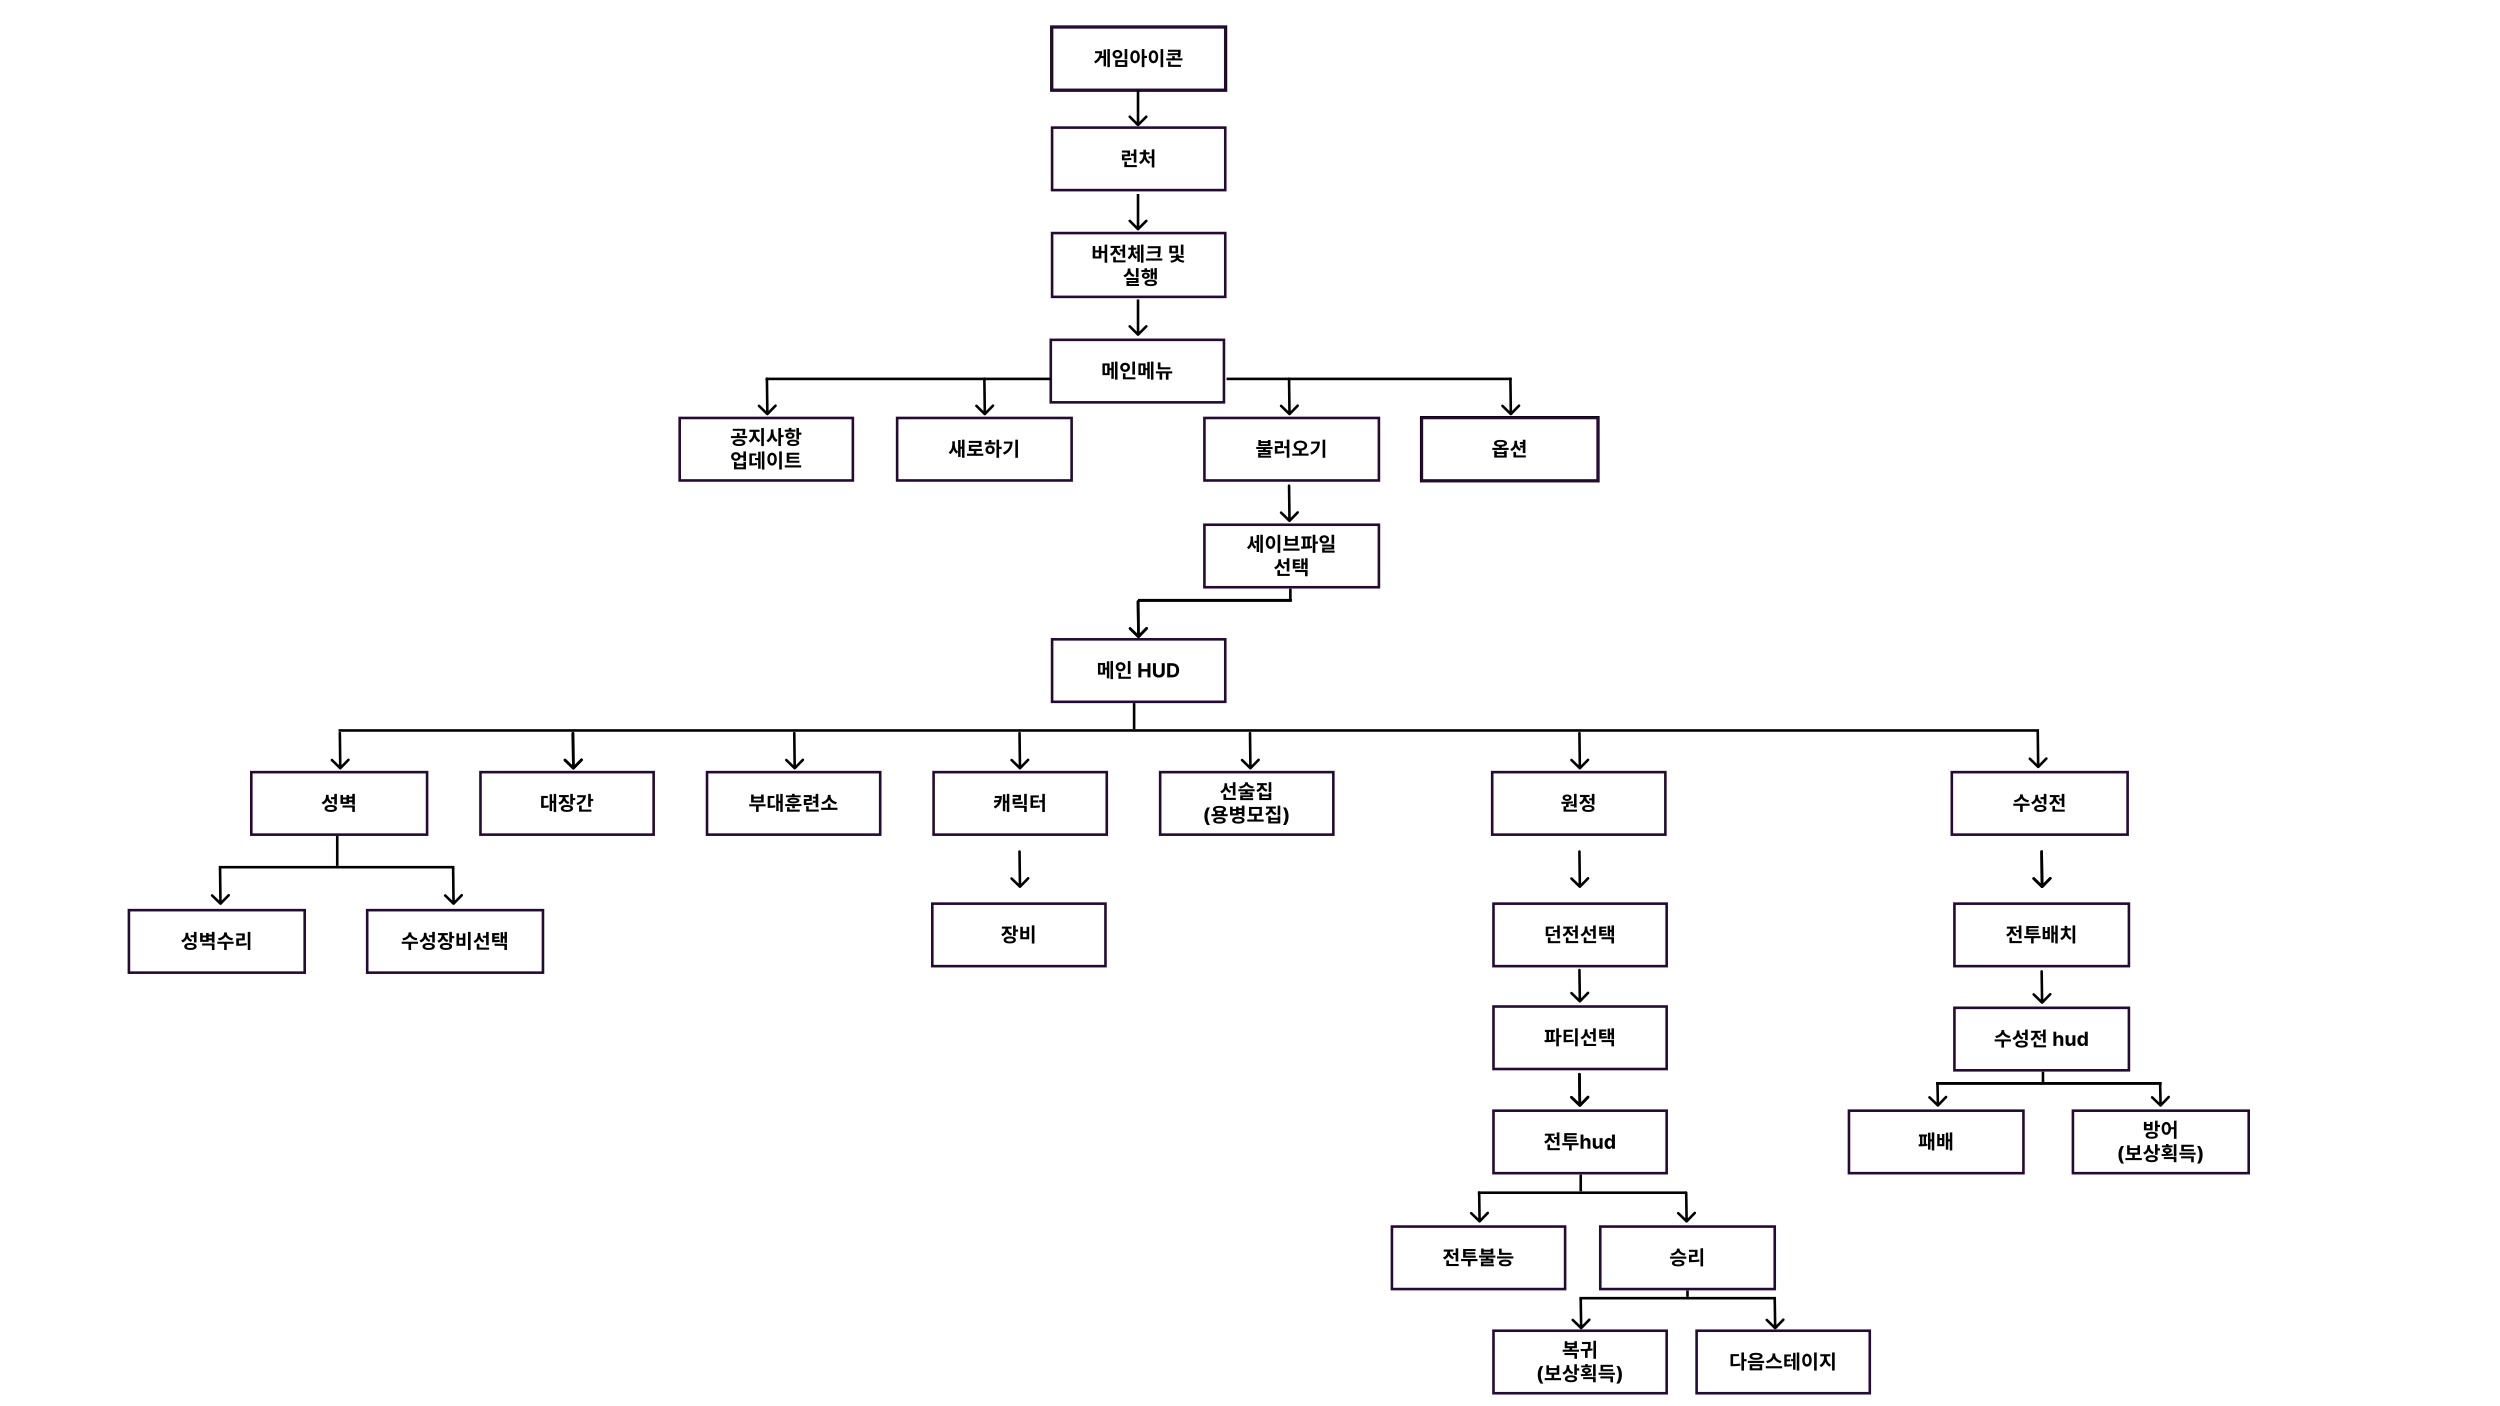 <svg width="1920" height="1080" viewBox="0 0 1920 1080" fill="none" xmlns="http://www.w3.org/2000/svg">
<rect width="1920" height="1080" fill="#F5F5F5"/>
<rect width="1920" height="1080" fill="white"/>
<rect x="807" y="20" width="135" height="50" fill="white"/>
<rect x="807" y="20" width="135" height="50" stroke="black"/>
<rect x="808" y="21" width="133" height="48" fill="white" stroke="#250B34" stroke-width="2"/>
<path d="M850.472 37.688H852.377V51.578H850.472V37.688ZM844.967 43.014H847.937V44.589H844.967V43.014ZM847.547 37.989H849.407V50.964H847.547V37.989ZM844.517 39.324H846.437C846.437 43.283 845.252 46.434 841.352 48.699L840.227 47.303C843.392 45.398 844.517 43.089 844.517 39.728V39.324ZM841.007 39.324H845.147V40.913H841.007V39.324ZM863.746 37.703H865.756V45.548H863.746V37.703ZM856.516 46.178H865.756V51.428H856.516V46.178ZM863.791 47.739H858.466V49.853H863.791V47.739ZM858.196 38.334C860.356 38.334 861.961 39.714 861.961 41.663C861.961 43.599 860.356 44.993 858.196 44.993C856.036 44.993 854.416 43.599 854.416 41.663C854.416 39.714 856.036 38.334 858.196 38.334ZM858.196 39.983C857.146 39.983 856.366 40.599 856.366 41.663C856.366 42.714 857.146 43.328 858.196 43.328C859.246 43.328 860.011 42.714 860.011 41.663C860.011 40.599 859.246 39.983 858.196 39.983ZM871.725 38.648C873.84 38.648 875.37 40.569 875.37 43.599C875.37 46.658 873.84 48.578 871.725 48.578C869.61 48.578 868.08 46.658 868.08 43.599C868.08 40.569 869.61 38.648 871.725 38.648ZM871.725 40.464C870.69 40.464 870 41.559 870 43.599C870 45.669 870.69 46.779 871.725 46.779C872.76 46.779 873.465 45.669 873.465 43.599C873.465 41.559 872.76 40.464 871.725 40.464ZM876.885 37.688H878.895V51.578H876.885V37.688ZM878.445 42.923H880.905V44.574H878.445V42.923ZM891.329 37.673H893.339V51.608H891.329V37.673ZM885.854 38.648C887.954 38.648 889.499 40.569 889.499 43.599C889.499 46.658 887.954 48.578 885.854 48.578C883.754 48.578 882.209 46.658 882.209 43.599C882.209 40.569 883.754 38.648 885.854 38.648ZM885.854 40.464C884.819 40.464 884.114 41.559 884.114 43.599C884.114 45.669 884.819 46.779 885.854 46.779C886.889 46.779 887.579 45.669 887.579 43.599C887.579 41.559 886.889 40.464 885.854 40.464ZM897.027 38.214H905.817V39.803H897.027V38.214ZM904.752 38.214H906.732V39.533C906.732 40.898 906.732 42.279 906.342 44.108L904.377 43.959C904.752 42.188 904.752 40.883 904.752 39.533V38.214ZM905.367 40.794V42.248L896.892 42.608L896.652 40.974L905.367 40.794ZM895.632 44.798H908.142V46.373H895.632V44.798ZM900.267 43.103H902.262V45.803H900.267V43.103ZM897.087 49.779H906.957V51.368H897.087V49.779ZM897.087 47.243H899.082V50.498H897.087V47.243Z" fill="black"/>
<rect x="808" y="98" width="133" height="48" fill="white" stroke="#250B34" stroke-width="2"/>
<path d="M861.63 121.544H862.77C865.365 121.544 866.985 121.499 868.83 121.199L868.98 122.789C867.09 123.089 865.41 123.134 862.77 123.134H861.63V121.544ZM861.615 115.604H867.885V120.059H863.61V122.579H861.63V118.559H865.92V117.194H861.615V115.604ZM870.735 114.704H872.73V124.919H870.735V114.704ZM863.49 126.749H873.075V128.339H863.49V126.749ZM863.49 124.109H865.485V127.259H863.49V124.109ZM868.56 118.019H871.125V119.699H868.56V118.019ZM884.564 114.674H886.559V128.609H884.564V114.674ZM882.119 120.014H885.014V121.619H882.119V120.014ZM878.114 118.289H879.674V119.009C879.674 121.934 878.414 124.889 875.894 126.014L874.829 124.484C877.079 123.449 878.114 121.094 878.114 119.009V118.289ZM878.549 118.289H880.094V119.009C880.094 121.004 881.159 123.254 883.409 124.259L882.359 125.774C879.809 124.694 878.549 121.844 878.549 119.009V118.289ZM875.294 116.954H882.869V118.529H875.294V116.954ZM878.114 115.004H880.109V117.764H878.114V115.004Z" fill="black"/>
<rect x="807" y="261" width="133" height="48" fill="white" stroke="#250B34" stroke-width="2"/>
<path d="M846.697 279.114H852.187V288.114H846.697V279.114ZM850.327 280.674H848.557V286.554H850.327V280.674ZM856.342 277.689H858.247V291.579H856.342V277.689ZM851.182 282.729H854.302V284.334H851.182V282.729ZM853.507 277.899H855.382V290.949H853.507V277.899ZM869.645 277.704H871.655V287.679H869.645V277.704ZM862.4 289.749H872V291.339H862.4V289.749ZM862.4 286.674H864.395V290.394H862.4V286.674ZM864.095 278.574C866.225 278.574 867.86 280.044 867.86 282.099C867.86 284.139 866.225 285.624 864.095 285.624C861.965 285.624 860.315 284.139 860.315 282.099C860.315 280.044 861.965 278.574 864.095 278.574ZM864.095 280.299C863.06 280.299 862.265 280.959 862.265 282.099C862.265 283.224 863.06 283.884 864.095 283.884C865.115 283.884 865.91 283.224 865.91 282.099C865.91 280.959 865.115 280.299 864.095 280.299ZM874.294 279.114H879.784V288.114H874.294V279.114ZM877.924 280.674H876.154V286.554H877.924V280.674ZM883.939 277.689H885.844V291.579H883.939V277.689ZM878.779 282.729H881.899V284.334H878.779V282.729ZM881.104 277.899H882.979V290.949H881.104V277.899ZM889.218 282.054H898.878V283.644H889.218V282.054ZM889.218 278.319H891.213V282.774H889.218V278.319ZM887.718 285.174H900.273V286.779H887.718V285.174ZM890.568 285.744H892.563V291.579H890.568V285.744ZM895.413 285.744H897.408V291.579H895.413V285.744Z" fill="black"/>
<rect x="925" y="321" width="134" height="48" fill="white" stroke="#250B34" stroke-width="2"/>
<path d="M970.07 344.394H972.065V346.329H970.07V344.394ZM966.41 337.899H968.375V338.814H973.79V337.899H975.77V342.549H966.41V337.899ZM968.375 340.269V341.079H973.79V340.269H968.375ZM964.805 343.269H977.36V344.844H964.805V343.269ZM966.245 345.714H975.845V349.239H968.225V350.499H966.26V347.874H973.88V347.169H966.245V345.714ZM966.26 350.004H976.205V351.489H966.26V350.004ZM988.234 337.674H990.229V351.609H988.234V337.674ZM986.059 342.684H988.639V344.289H986.059V342.684ZM979.084 346.749H980.224C982.474 346.749 984.259 346.704 986.269 346.359L986.449 347.979C984.394 348.324 982.534 348.399 980.224 348.399H979.084V346.749ZM979.054 338.859H985.309V344.079H981.064V347.244H979.084V342.504H983.344V340.449H979.054V338.859ZM997.683 345.504H999.678V348.669H997.683V345.504ZM998.688 338.394C1001.66 338.394 1003.88 339.909 1003.88 342.219C1003.88 344.559 1001.66 346.059 998.688 346.059C995.718 346.059 993.498 344.559 993.498 342.219C993.498 339.909 995.718 338.394 998.688 338.394ZM998.688 339.969C996.783 339.969 995.463 340.809 995.463 342.219C995.463 343.659 996.783 344.484 998.688 344.484C1000.59 344.484 1001.91 343.659 1001.91 342.219C1001.91 340.809 1000.59 339.969 998.688 339.969ZM992.418 348.354H1004.99V349.974H992.418V348.354ZM1015.77 337.689H1017.78V351.579H1015.77V337.689ZM1011.68 339.129H1013.66C1013.66 343.374 1012.22 346.854 1007.28 349.239L1006.25 347.649C1010.24 345.729 1011.68 343.209 1011.68 339.489V339.129ZM1006.98 339.129H1012.62V340.704H1006.98V339.129Z" fill="black"/>
<rect x="808" y="179" width="133" height="49" fill="white" stroke="#250B34" stroke-width="2"/>
<path d="M848.346 187.858H850.326V201.793H848.346V187.858ZM845.196 192.748H848.916V194.353H845.196V192.748ZM839.181 188.953H841.161V192.313H843.891V188.953H845.856V198.523H839.181V188.953ZM841.161 193.858V196.918H843.891V193.858H841.161ZM859.91 191.458H863.15V193.063H859.91V191.458ZM862.1 187.888H864.095V198.013H862.1V187.888ZM854.93 199.933H864.41V201.523H854.93V199.933ZM854.93 197.158H856.925V200.878H854.93V197.158ZM855.68 189.703H857.3V190.573C857.3 193.183 856.07 195.598 853.4 196.483L852.395 194.893C854.69 194.143 855.68 192.328 855.68 190.573V189.703ZM856.1 189.703H857.705V190.573C857.705 192.193 858.65 193.918 860.84 194.653L859.865 196.213C857.285 195.358 856.1 193.048 856.1 190.573V189.703ZM852.935 188.818H860.405V190.393H852.935V188.818ZM871.924 193.138H874.129V194.743H871.924V193.138ZM868.699 191.728H870.199V192.088C870.199 194.983 869.359 197.878 867.139 199.153L866.014 197.653C867.994 196.498 868.699 194.218 868.699 192.088V191.728ZM869.089 191.728H870.589V192.088C870.589 194.188 871.309 196.303 873.274 197.353L872.194 198.823C869.944 197.653 869.089 194.938 869.089 192.088V191.728ZM866.539 190.198H872.734V191.803H866.539V190.198ZM868.699 188.338H870.589V191.503H868.699V188.338ZM876.304 187.873H878.194V201.763H876.304V187.873ZM873.499 188.098H875.359V201.133H873.499V188.098ZM881.493 189.088H890.238V190.678H881.493V189.088ZM880.083 198.493H892.638V200.128H880.083V198.493ZM889.398 189.088H891.363V190.693C891.363 192.718 891.363 194.638 890.718 197.668L888.753 197.488C889.398 194.683 889.398 192.658 889.398 190.693V189.088ZM889.818 192.898V194.368L881.328 194.788L881.088 193.183L889.818 192.898ZM898.043 188.698H904.778V194.578H898.043V188.698ZM902.828 190.258H899.993V193.018H902.828V190.258ZM906.878 187.873H908.888V195.748H906.878V187.873ZM903.173 197.533H904.883V197.713C904.883 199.693 902.963 201.403 899.408 201.733L898.763 200.233C901.808 199.978 903.173 198.733 903.173 197.713V197.533ZM903.503 197.533H905.228V197.713C905.228 198.688 906.608 199.963 909.623 200.233L908.978 201.733C905.408 201.403 903.503 199.633 903.503 197.713V197.533ZM899.303 196.498H909.083V197.983H899.303V196.498ZM903.188 195.373H905.228V197.188H903.188V195.373ZM872.381 205.873H874.391V212.893H872.381V205.873ZM865.121 213.508H874.391V217.273H867.101V218.668H865.151V215.833H872.411V215.023H865.121V213.508ZM865.151 218.128H874.736V219.673H865.151V218.128ZM866.096 206.188H867.746V207.238C867.746 209.803 866.456 212.128 863.741 212.953L862.781 211.378C865.106 210.673 866.096 208.933 866.096 207.238V206.188ZM866.501 206.188H868.136V207.238C868.136 208.888 869.111 210.508 871.376 211.153L870.416 212.698C867.746 211.918 866.501 209.743 866.501 207.238V206.188ZM886.585 205.873H888.475V214.573H886.585V205.873ZM884.89 209.293H887.11V210.913H884.89V209.293ZM883.705 206.143H885.565V214.123H883.705V206.143ZM876.58 207.298H883.315V208.828H876.58V207.298ZM879.97 209.278C881.71 209.278 882.97 210.268 882.97 211.708C882.97 213.148 881.71 214.123 879.97 214.123C878.23 214.123 876.97 213.148 876.97 211.708C876.97 210.268 878.23 209.278 879.97 209.278ZM879.97 210.703C879.235 210.703 878.74 211.063 878.74 211.708C878.74 212.353 879.235 212.713 879.97 212.713C880.69 212.713 881.185 212.353 881.185 211.708C881.185 211.063 880.69 210.703 879.97 210.703ZM878.965 206.008H880.93V208.348H878.965V206.008ZM883.78 214.723C886.75 214.723 888.55 215.623 888.55 217.243C888.55 218.848 886.75 219.763 883.78 219.763C880.795 219.763 878.995 218.848 878.995 217.243C878.995 215.623 880.795 214.723 883.78 214.723ZM883.78 216.208C881.92 216.208 880.99 216.523 880.99 217.243C880.99 217.948 881.92 218.278 883.78 218.278C885.625 218.278 886.555 217.948 886.555 217.243C886.555 216.523 885.625 216.208 883.78 216.208Z" fill="black"/>
<rect x="99" y="699" width="135" height="48" fill="white" stroke="#250B34" stroke-width="2"/>
<path d="M142.529 716.409H144.194V717.654C144.194 720.444 142.949 722.889 140.219 723.804L139.184 722.199C141.554 721.434 142.529 719.559 142.529 717.654V716.409ZM142.949 716.409H144.554V717.564C144.554 719.409 145.454 721.119 147.659 721.824L146.624 723.384C144.059 722.499 142.949 720.264 142.949 717.564V716.409ZM148.934 715.689H150.929V723.819H148.934V715.689ZM146.219 724.179C149.159 724.179 150.974 725.184 150.974 726.879C150.974 728.589 149.159 729.579 146.219 729.579C143.279 729.579 141.464 728.589 141.464 726.879C141.464 725.184 143.279 724.179 146.219 724.179ZM146.219 725.724C144.419 725.724 143.459 726.099 143.459 726.879C143.459 727.659 144.419 728.049 146.219 728.049C148.034 728.049 148.994 727.659 148.994 726.879C148.994 726.099 148.034 725.724 146.219 725.724ZM146.399 718.209H149.219V719.829H146.399V718.209ZM159.792 717.729H163.332V719.304H159.792V717.729ZM159.792 720.579H163.392V722.169H159.792V720.579ZM153.687 716.499H155.667V718.434H158.307V716.499H160.257V723.354H153.687V716.499ZM155.667 719.979V721.764H158.307V719.979H155.667ZM155.262 724.584H164.727V729.579H162.732V726.174H155.262V724.584ZM162.732 715.689H164.727V723.969H162.732V715.689ZM172.136 716.094H173.891V716.739C173.891 719.409 171.791 721.674 168.146 722.214L167.366 720.609C170.561 720.189 172.136 718.374 172.136 716.739V716.094ZM172.511 716.094H174.251V716.739C174.251 718.359 175.841 720.189 179.021 720.609L178.256 722.214C174.611 721.674 172.511 719.409 172.511 716.739V716.094ZM172.151 724.494H174.131V729.579H172.151V724.494ZM166.916 723.234H179.471V724.854H166.916V723.234ZM190.27 715.674H192.265V729.609H190.27V715.674ZM181.45 724.749H182.68C185.14 724.749 187.105 724.659 189.31 724.284L189.505 725.889C187.255 726.294 185.215 726.369 182.68 726.369H181.45V724.749ZM181.435 716.859H187.99V722.229H183.475V725.349H181.45V720.654H185.95V718.449H181.435V716.859Z" fill="black"/>
<rect x="282" y="699" width="135" height="48" fill="white" stroke="#250B34" stroke-width="2"/>
<path d="M313.74 716.094H315.495V716.739C315.495 719.409 313.395 721.674 309.75 722.214L308.97 720.609C312.165 720.189 313.74 718.374 313.74 716.739V716.094ZM314.115 716.094H315.855V716.739C315.855 718.359 317.445 720.189 320.625 720.609L319.86 722.214C316.215 721.674 314.115 719.409 314.115 716.739V716.094ZM313.755 724.494H315.735V729.579H313.755V724.494ZM308.52 723.234H321.075V724.854H308.52V723.234ZM325.529 716.409H327.194V717.654C327.194 720.444 325.949 722.889 323.219 723.804L322.184 722.199C324.554 721.434 325.529 719.559 325.529 717.654V716.409ZM325.949 716.409H327.554V717.564C327.554 719.409 328.454 721.119 330.659 721.824L329.624 723.384C327.059 722.499 325.949 720.264 325.949 717.564V716.409ZM331.934 715.689H333.929V723.819H331.934V715.689ZM329.219 724.179C332.159 724.179 333.974 725.184 333.974 726.879C333.974 728.589 332.159 729.579 329.219 729.579C326.279 729.579 324.464 728.589 324.464 726.879C324.464 725.184 326.279 724.179 329.219 724.179ZM329.219 725.724C327.419 725.724 326.459 726.099 326.459 726.879C326.459 727.659 327.419 728.049 329.219 728.049C331.034 728.049 331.994 727.659 331.994 726.879C331.994 726.099 331.034 725.724 329.219 725.724ZM329.399 718.209H332.219V719.829H329.399V718.209ZM339.192 717.234H340.827V718.104C340.827 720.759 339.582 723.144 336.897 724.029L335.907 722.454C338.217 721.689 339.192 719.874 339.192 718.104V717.234ZM339.597 717.234H341.217V718.104C341.217 719.724 342.147 721.314 344.382 721.989L343.437 723.549C340.797 722.754 339.597 720.579 339.597 718.104V717.234ZM336.432 716.619H343.932V718.209H336.432V716.619ZM345.042 715.689H347.037V723.924H345.042V715.689ZM346.482 718.884H348.882V720.519H346.482V718.884ZM342.507 724.179C345.387 724.179 347.202 725.184 347.202 726.879C347.202 728.574 345.387 729.579 342.507 729.579C339.612 729.579 337.797 728.574 337.797 726.879C337.797 725.184 339.612 724.179 342.507 724.179ZM342.507 725.739C340.737 725.739 339.777 726.099 339.777 726.879C339.777 727.659 340.737 728.049 342.507 728.049C344.277 728.049 345.222 727.659 345.222 726.879C345.222 726.099 344.277 725.739 342.507 725.739ZM359.426 715.674H361.436V729.609H359.426V715.674ZM350.591 716.784H352.571V720.159H355.436V716.784H357.416V726.369H350.591V716.784ZM352.571 721.704V724.764H355.436V721.704H352.571ZM370.795 718.644H374.02V720.249H370.795V718.644ZM366.88 716.544H368.485V718.044C368.485 720.879 367.3 723.294 364.675 724.254L363.625 722.694C365.92 721.929 366.88 720.009 366.88 718.044V716.544ZM367.315 716.544H368.905V718.059C368.905 719.844 369.82 721.629 372.01 722.379L370.945 723.909C368.455 723.009 367.315 720.684 367.315 718.059V716.544ZM373.33 715.704H375.325V725.949H373.33V715.704ZM366.13 727.749H375.625V729.339H366.13V727.749ZM366.13 724.914H368.14V728.634H366.13V724.914ZM377.964 722.019H378.924C380.934 722.019 382.224 721.989 383.754 721.734L383.934 723.324C382.344 723.594 380.994 723.639 378.924 723.639H377.964V722.019ZM377.964 716.619H383.439V718.209H379.884V722.904H377.964V716.619ZM379.314 719.334H383.289V720.834H379.314V719.334ZM387.444 715.689H389.334V724.164H387.444V715.689ZM385.779 719.094H387.984V720.684H385.779V719.094ZM384.474 715.944H386.334V724.074H384.474V715.944ZM379.794 724.764H389.334V729.579H387.354V726.354H379.794V724.764Z" fill="black"/>
<rect x="193" y="593" width="135" height="48" fill="white" stroke="#250B34" stroke-width="2"/>
<path d="M250.327 610.409H251.992V611.654C251.992 614.444 250.747 616.889 248.017 617.804L246.982 616.199C249.352 615.434 250.327 613.559 250.327 611.654V610.409ZM250.747 610.409H252.352V611.564C252.352 613.409 253.252 615.119 255.457 615.824L254.422 617.384C251.857 616.499 250.747 614.264 250.747 611.564V610.409ZM256.732 609.689H258.727V617.819H256.732V609.689ZM254.017 618.179C256.957 618.179 258.772 619.184 258.772 620.879C258.772 622.589 256.957 623.579 254.017 623.579C251.077 623.579 249.262 622.589 249.262 620.879C249.262 619.184 251.077 618.179 254.017 618.179ZM254.017 619.724C252.217 619.724 251.257 620.099 251.257 620.879C251.257 621.659 252.217 622.049 254.017 622.049C255.832 622.049 256.792 621.659 256.792 620.879C256.792 620.099 255.832 619.724 254.017 619.724ZM254.197 612.209H257.017V613.829H254.197V612.209ZM267.591 611.729H271.131V613.304H267.591V611.729ZM267.591 614.579H271.191V616.169H267.591V614.579ZM261.486 610.499H263.466V612.434H266.106V610.499H268.056V617.354H261.486V610.499ZM263.466 613.979V615.764H266.106V613.979H263.466ZM263.061 618.584H272.526V623.579H270.531V620.174H263.061V618.584ZM270.531 609.689H272.526V617.969H270.531V609.689Z" fill="black"/>
<rect x="891" y="593" width="133" height="48" fill="white" stroke="#250B34" stroke-width="2"/>
<path d="M944.301 603.644H947.526V605.249H944.301V603.644ZM940.386 601.544H941.991V603.044C941.991 605.879 940.806 608.294 938.181 609.254L937.131 607.694C939.426 606.929 940.386 605.009 940.386 603.044V601.544ZM940.821 601.544H942.411V603.059C942.411 604.844 943.326 606.629 945.516 607.379L944.451 608.909C941.961 608.009 940.821 605.684 940.821 603.059V601.544ZM946.836 600.704H948.831V610.949H946.836V600.704ZM939.636 612.749H949.131V614.339H939.636V612.749ZM939.636 609.914H941.646V613.634H939.636V609.914ZM956.27 600.764H957.95V601.019C957.95 603.344 955.865 605.174 952.28 605.564L951.62 604.064C954.755 603.749 956.27 602.369 956.27 601.019V600.764ZM956.615 600.764H958.31V601.019C958.31 602.369 959.825 603.749 962.945 604.064L962.285 605.564C958.7 605.174 956.615 603.344 956.615 601.019V600.764ZM956.27 607.349H958.265V609.284H956.27V607.349ZM951.005 606.134H963.56V607.694H951.005V606.134ZM952.445 608.594H962.045V612.194H954.425V613.394H952.46V610.814H960.08V610.079H952.445V608.594ZM952.46 612.989H962.405V614.489H952.46V612.989ZM968.179 601.889H969.814V602.744C969.814 605.234 968.524 607.484 965.854 608.294L964.849 606.734C967.174 606.059 968.179 604.379 968.179 602.744V601.889ZM968.584 601.889H970.219V602.744C970.219 604.289 971.224 605.864 973.474 606.509L972.499 608.054C969.874 607.289 968.584 605.144 968.584 602.744V601.889ZM965.389 601.439H972.949V603.014H965.389V601.439ZM974.344 600.689H976.354V608.219H974.344V600.689ZM967.114 608.819H969.079V610.079H974.374V608.819H976.354V614.429H967.114V608.819ZM969.079 611.624V612.839H974.374V611.624H969.079ZM924.975 626.87C924.975 625.549 925.151 624.333 925.502 623.222C925.858 622.11 926.399 621.08 927.127 620.132H929.295C929.018 620.484 928.761 620.913 928.523 621.421C928.285 621.925 928.077 622.479 927.9 623.083C927.722 623.687 927.583 624.312 927.484 624.958C927.385 625.601 927.335 626.238 927.335 626.87C927.335 627.712 927.42 628.562 927.591 629.422C927.765 630.278 927.999 631.073 928.294 631.808C928.592 632.543 928.926 633.145 929.295 633.614H927.127C926.399 632.666 925.858 631.636 925.502 630.524C925.151 629.413 924.975 628.195 924.975 626.87ZM933.127 623.339H935.122V625.889H933.127V623.339ZM938.017 623.339H939.997V625.889H938.017V623.339ZM930.307 625.274H942.862V626.849H930.307V625.274ZM936.562 627.554C939.562 627.554 941.377 628.454 941.377 630.059C941.377 631.679 939.562 632.579 936.562 632.579C933.547 632.579 931.732 631.679 931.732 630.059C931.732 628.454 933.547 627.554 936.562 627.554ZM936.562 629.054C934.702 629.054 933.757 629.369 933.757 630.059C933.757 630.764 934.702 631.079 936.562 631.079C938.422 631.079 939.367 630.764 939.367 630.059C939.367 629.369 938.422 629.054 936.562 629.054ZM936.592 618.884C939.652 618.884 941.617 619.904 941.617 621.569C941.617 623.219 939.652 624.209 936.592 624.209C933.517 624.209 931.567 623.219 931.567 621.569C931.567 619.904 933.517 618.884 936.592 618.884ZM936.592 620.414C934.687 620.414 933.622 620.789 933.622 621.569C933.622 622.334 934.687 622.709 936.592 622.709C938.497 622.709 939.562 622.334 939.562 621.569C939.562 620.789 938.497 620.414 936.592 620.414ZM950.795 620.714H954.17V622.289H950.795V620.714ZM950.795 623.549H954.17V625.154H950.795V623.549ZM944.69 619.529H946.67V621.374H949.31V619.529H951.26V626.204H944.69V619.529ZM946.67 622.919V624.644H949.31V622.919H946.67ZM953.735 618.689H955.73V626.984H953.735V618.689ZM951.02 627.224C953.96 627.224 955.775 628.229 955.775 629.909C955.775 631.604 953.96 632.579 951.02 632.579C948.08 632.579 946.265 631.604 946.265 629.909C946.265 628.229 948.08 627.224 951.02 627.224ZM951.02 628.754C949.22 628.754 948.26 629.114 948.26 629.909C948.26 630.689 949.22 631.064 951.02 631.064C952.835 631.064 953.795 630.689 953.795 629.909C953.795 629.114 952.835 628.754 951.02 628.754ZM957.919 629.354H970.489V630.974H957.919V629.354ZM963.184 626.279H965.179V629.729H963.184V626.279ZM959.224 619.709H969.109V626.534H959.224V619.709ZM967.159 621.299H961.189V624.959H967.159V621.299ZM975.078 619.889H976.713V620.744C976.713 623.234 975.423 625.484 972.753 626.294L971.748 624.734C974.073 624.059 975.078 622.379 975.078 620.744V619.889ZM975.483 619.889H977.118V620.744C977.118 622.289 978.123 623.864 980.373 624.509L979.398 626.054C976.773 625.289 975.483 623.144 975.483 620.744V619.889ZM972.288 619.439H979.848V621.014H972.288V619.439ZM981.243 618.689H983.253V626.219H981.243V618.689ZM974.013 626.819H975.978V628.079H981.273V626.819H983.253V632.429H974.013V626.819ZM975.978 629.624V630.839H981.273V629.624H975.978ZM989.632 626.87C989.632 628.195 989.454 629.413 989.099 630.524C988.748 631.636 988.208 632.666 987.48 633.614H985.312C985.589 633.262 985.847 632.833 986.084 632.325C986.322 631.817 986.53 631.263 986.708 630.663C986.885 630.059 987.024 629.434 987.123 628.788C987.223 628.142 987.272 627.502 987.272 626.87C987.272 626.029 987.185 625.18 987.011 624.324C986.841 623.465 986.606 622.669 986.308 621.938C986.013 621.203 985.681 620.601 985.312 620.132H987.48C988.208 621.08 988.748 622.11 989.099 623.222C989.454 624.333 989.632 625.549 989.632 626.87Z" fill="black"/>
<rect x="369" y="593" width="133" height="48" fill="white" stroke="#250B34" stroke-width="2"/>
<path d="M425.241 609.689H427.131V623.579H425.241V609.689ZM423.381 615.029H425.691V616.634H423.381V615.029ZM422.136 609.929H423.981V622.919H422.136V609.929ZM415.596 618.809H416.571C418.281 618.809 419.706 618.749 421.356 618.449L421.506 620.069C419.826 620.399 418.356 620.444 416.571 620.444H415.596V618.809ZM415.596 611.294H420.726V612.899H417.576V619.589H415.596V611.294ZM432.095 611.234H433.73V612.104C433.73 614.759 432.485 617.144 429.8 618.029L428.81 616.454C431.12 615.689 432.095 613.874 432.095 612.104V611.234ZM432.5 611.234H434.12V612.104C434.12 613.724 435.05 615.314 437.285 615.989L436.34 617.549C433.7 616.754 432.5 614.579 432.5 612.104V611.234ZM429.335 610.619H436.835V612.209H429.335V610.619ZM437.945 609.689H439.94V617.924H437.945V609.689ZM439.385 612.884H441.785V614.519H439.385V612.884ZM435.41 618.179C438.29 618.179 440.105 619.184 440.105 620.879C440.105 622.574 438.29 623.579 435.41 623.579C432.515 623.579 430.7 622.574 430.7 620.879C430.7 619.184 432.515 618.179 435.41 618.179ZM435.41 619.739C433.64 619.739 432.68 620.099 432.68 620.879C432.68 621.659 433.64 622.049 435.41 622.049C437.18 622.049 438.125 621.659 438.125 620.879C438.125 620.099 437.18 619.739 435.41 619.739ZM451.729 609.689H453.739V619.634H451.729V609.689ZM453.169 613.559H455.584V615.194H453.169V613.559ZM447.859 610.724H449.989C449.989 614.504 447.679 617.099 443.539 618.299L442.699 616.709C446.104 615.779 447.859 613.919 447.859 611.714V610.724ZM443.299 610.724H448.939V612.329H443.299V610.724ZM444.754 621.749H454.204V623.339H444.754V621.749ZM444.754 618.629H446.764V622.454H444.754V618.629Z" fill="black"/>
<rect x="543" y="593" width="133" height="48" fill="white" stroke="#250B34" stroke-width="2"/>
<path d="M575.407 617.684H587.992V619.259H575.407V617.684ZM580.657 618.479H582.637V623.579H580.657V618.479ZM576.847 610.214H578.827V611.789H584.527V610.214H586.507V616.364H576.847V610.214ZM578.827 613.349V614.774H584.527V613.349H578.827ZM599.241 609.689H601.131V623.579H599.241V609.689ZM597.381 615.029H599.691V616.634H597.381V615.029ZM596.136 609.929H597.981V622.919H596.136V609.929ZM589.596 618.809H590.571C592.281 618.809 593.706 618.749 595.356 618.449L595.506 620.069C593.826 620.399 592.356 620.444 590.571 620.444H589.596V618.809ZM589.596 611.294H594.726V612.899H591.576V619.589H589.596V611.294ZM603.005 617.504H615.56V619.049H603.005V617.504ZM608.45 618.644H610.46V620.744H608.45V618.644ZM604.46 621.794H614.195V623.339H604.46V621.794ZM604.46 619.904H606.44V622.769H604.46V619.904ZM603.605 610.814H614.915V612.314H603.605V610.814ZM609.29 612.704C612.245 612.704 613.94 613.439 613.94 614.819C613.94 616.199 612.245 616.949 609.29 616.949C606.335 616.949 604.64 616.199 604.64 614.819C604.64 613.439 606.335 612.704 609.29 612.704ZM609.29 614.099C607.475 614.099 606.68 614.309 606.68 614.819C606.68 615.329 607.475 615.539 609.29 615.539C611.09 615.539 611.9 615.329 611.9 614.819C611.9 614.309 611.09 614.099 609.29 614.099ZM608.285 609.629H610.28V611.774H608.285V609.629ZM617.329 616.664H618.394C620.749 616.664 622.204 616.604 623.899 616.304L624.109 617.894C622.369 618.209 620.824 618.269 618.394 618.269H617.329V616.664ZM617.314 610.634H623.419V615.119H619.309V617.624H617.329V613.619H621.439V612.224H617.314V610.634ZM626.434 609.704H628.429V619.964H626.434V609.704ZM624.214 611.789H626.809V613.364H624.214V611.789ZM619.159 621.719H628.774V623.324H619.159V621.719ZM619.159 619.169H621.139V622.319H619.159V619.169ZM624.214 614.924H626.809V616.514H624.214V614.924ZM630.617 620.324H643.187V621.959H630.617V620.324ZM635.837 617.234H637.817V620.759H635.837V617.234ZM635.762 610.454H637.502V611.459C637.502 614.414 635.357 617.024 631.727 617.684L630.902 616.019C634.067 615.509 635.762 613.379 635.762 611.459V610.454ZM636.152 610.454H637.892V611.459C637.892 613.424 639.587 615.509 642.767 616.019L641.942 617.684C638.297 617.009 636.152 614.459 636.152 611.459V610.454Z" fill="black"/>
<rect x="717" y="593" width="133" height="48" fill="white" stroke="#250B34" stroke-width="2"/>
<path d="M773.241 609.689H775.146V623.579H773.241V609.689ZM771.441 614.984H773.736V616.589H771.441V614.984ZM767.511 611.294H769.401C769.401 615.284 768.426 618.509 764.286 620.924L763.176 619.514C766.596 617.534 767.511 615.104 767.511 611.654V611.294ZM764.001 611.294H768.141V612.899H764.001V611.294ZM770.181 609.989H772.041V622.979H770.181V609.989ZM767.541 614.429V615.899L763.506 616.334L763.281 614.654L767.541 614.429ZM786.545 609.689H788.555V618.224H786.545V609.689ZM779.075 618.824H788.555V623.579H786.545V620.429H779.075V618.824ZM777.725 616.049H778.94C781.64 616.049 783.395 615.989 785.405 615.674L785.63 617.249C783.56 617.609 781.715 617.654 778.94 617.654H777.725V616.049ZM777.71 610.454H784.1V614.729H779.69V616.799H777.725V613.244H782.135V612.044H777.71V610.454ZM800.479 609.674H802.459V623.609H800.479V609.674ZM798.094 614.564H800.704V616.184H798.094V614.564ZM791.434 618.854H792.544C794.839 618.854 796.549 618.824 798.514 618.509L798.694 620.099C796.684 620.414 794.884 620.474 792.544 620.474H791.434V618.854ZM791.434 610.844H797.869V612.464H793.414V619.364H791.434V610.844ZM792.964 614.714H797.389V616.274H792.964V614.714Z" fill="black"/>
<rect x="716" y="694" width="133" height="48" fill="white" stroke="#250B34" stroke-width="2"/>
<path d="M772.195 712.234H773.83V713.104C773.83 715.759 772.585 718.144 769.9 719.029L768.91 717.454C771.22 716.689 772.195 714.874 772.195 713.104V712.234ZM772.6 712.234H774.22V713.104C774.22 714.724 775.15 716.314 777.385 716.989L776.44 718.549C773.8 717.754 772.6 715.579 772.6 713.104V712.234ZM769.435 711.619H776.935V713.209H769.435V711.619ZM778.045 710.689H780.04V718.924H778.045V710.689ZM779.485 713.884H781.885V715.519H779.485V713.884ZM775.51 719.179C778.39 719.179 780.205 720.184 780.205 721.879C780.205 723.574 778.39 724.579 775.51 724.579C772.615 724.579 770.8 723.574 770.8 721.879C770.8 720.184 772.615 719.179 775.51 719.179ZM775.51 720.739C773.74 720.739 772.78 721.099 772.78 721.879C772.78 722.659 773.74 723.049 775.51 723.049C777.28 723.049 778.225 722.659 778.225 721.879C778.225 721.099 777.28 720.739 775.51 720.739ZM792.429 710.674H794.439V724.609H792.429V710.674ZM783.594 711.784H785.574V715.159H788.439V711.784H790.419V721.369H783.594V711.784ZM785.574 716.704V719.764H788.439V716.704H785.574Z" fill="black"/>
<rect x="1147" y="773" width="133" height="48" fill="white" stroke="#250B34" stroke-width="2"/>
<path d="M1186.49 790.963H1194.15V792.553H1186.49V790.963ZM1186.34 800.413L1186.13 798.778C1188.54 798.778 1191.81 798.748 1194.56 798.403L1194.66 799.858C1191.86 800.353 1188.71 800.413 1186.34 800.413ZM1187.67 792.208H1189.61V799.213H1187.67V792.208ZM1191.03 792.208H1192.97V799.213H1191.03V792.208ZM1195.19 789.688H1197.2V803.578H1195.19V789.688ZM1196.75 794.953H1199.21V796.588H1196.75V794.953ZM1200.86 798.823H1202.06C1204.49 798.823 1206.35 798.778 1208.49 798.463L1208.67 800.038C1206.5 800.383 1204.53 800.443 1202.06 800.443H1200.86V798.823ZM1200.86 790.843H1207.89V792.463H1202.84V799.348H1200.86V790.843ZM1202.39 794.698H1207.31V796.258H1202.39V794.698ZM1209.68 789.688H1211.69V803.578H1209.68V789.688ZM1221 792.643H1224.22V794.248H1221V792.643ZM1217.08 790.543H1218.69V792.043C1218.69 794.878 1217.5 797.293 1214.88 798.253L1213.83 796.693C1216.12 795.928 1217.08 794.008 1217.08 792.043V790.543ZM1217.52 790.543H1219.11V792.058C1219.11 793.843 1220.02 795.628 1222.21 796.378L1221.15 797.908C1218.66 797.008 1217.52 794.683 1217.52 792.058V790.543ZM1223.53 789.703H1225.53V799.948H1223.53V789.703ZM1216.33 801.748H1225.83V803.338H1216.33V801.748ZM1216.33 798.913H1218.34V802.633H1216.33V798.913ZM1228.17 796.018H1229.13C1231.14 796.018 1232.43 795.988 1233.96 795.733L1234.14 797.323C1232.55 797.593 1231.2 797.638 1229.13 797.638H1228.17V796.018ZM1228.17 790.618H1233.64V792.208H1230.09V796.903H1228.17V790.618ZM1229.52 793.333H1233.49V794.833H1229.52V793.333ZM1237.65 789.688H1239.54V798.163H1237.65V789.688ZM1235.98 793.093H1238.19V794.683H1235.98V793.093ZM1234.68 789.943H1236.54V798.073H1234.68V789.943ZM1230 798.763H1239.54V803.578H1237.56V800.353H1230V798.763Z" fill="black"/>
<rect x="1147" y="853" width="133" height="48" fill="white" stroke="#250B34" stroke-width="2"/>
<path d="M1193.43 873.273H1196.67V874.878H1193.43V873.273ZM1195.62 869.703H1197.62V879.828H1195.62V869.703ZM1188.45 881.748H1197.93V883.338H1188.45V881.748ZM1188.45 878.973H1190.45V882.693H1188.45V878.973ZM1189.2 871.518H1190.82V872.388C1190.82 874.998 1189.59 877.413 1186.92 878.298L1185.92 876.708C1188.21 875.958 1189.2 874.143 1189.2 872.388V871.518ZM1189.62 871.518H1191.23V872.388C1191.23 874.008 1192.17 875.733 1194.36 876.468L1193.39 878.028C1190.81 877.173 1189.62 874.863 1189.62 872.388V871.518ZM1186.46 870.633H1193.93V872.208H1186.46V870.633ZM1199.79 877.923H1212.36V879.543H1199.79V877.923ZM1205.07 878.493H1207.05V883.593H1205.07V878.493ZM1201.35 875.343H1211.06V876.918H1201.35V875.343ZM1201.35 870.243H1210.91V871.803H1203.32V875.718H1201.35V870.243ZM1202.76 872.808H1210.61V874.323H1202.76V872.808ZM1216.16 877.513V882.243H1213.89V871.334H1216.1V875.505H1216.2C1216.38 875.022 1216.68 874.644 1217.09 874.371C1217.5 874.094 1218.02 873.955 1218.64 873.955C1219.21 873.955 1219.7 874.079 1220.13 874.328C1220.55 874.573 1220.88 874.926 1221.12 875.388C1221.36 875.846 1221.47 876.395 1221.47 877.034V882.243H1219.2V877.439C1219.2 876.935 1219.08 876.542 1218.82 876.262C1218.56 875.981 1218.2 875.841 1217.74 875.841C1217.43 875.841 1217.16 875.906 1216.92 876.038C1216.69 876.169 1216.5 876.361 1216.37 876.613C1216.24 876.862 1216.17 877.162 1216.16 877.513ZM1228.5 878.76V874.062H1230.77V882.243H1228.59V880.757H1228.51C1228.32 881.237 1228.02 881.622 1227.59 881.913C1227.16 882.204 1226.64 882.35 1226.03 882.35C1225.48 882.35 1225 882.226 1224.58 881.977C1224.17 881.729 1223.84 881.375 1223.61 880.917C1223.38 880.459 1223.26 879.91 1223.26 879.271V874.062H1225.52V878.866C1225.53 879.349 1225.66 879.731 1225.91 880.012C1226.17 880.292 1226.51 880.432 1226.94 880.432C1227.21 880.432 1227.47 880.37 1227.71 880.246C1227.95 880.118 1228.14 879.93 1228.28 879.681C1228.43 879.433 1228.51 879.126 1228.5 878.76ZM1235.6 882.377C1234.98 882.377 1234.42 882.217 1233.91 881.897C1233.41 881.574 1233.01 881.1 1232.72 880.475C1232.43 879.846 1232.28 879.076 1232.28 878.163C1232.28 877.226 1232.43 876.446 1232.74 875.825C1233.04 875.2 1233.44 874.733 1233.94 874.424C1234.44 874.111 1235 873.955 1235.6 873.955C1236.05 873.955 1236.44 874.033 1236.74 874.19C1237.05 874.342 1237.3 874.534 1237.49 874.765C1237.68 874.992 1237.82 875.216 1237.92 875.436H1237.99V871.334H1240.26V882.243H1238.02V880.933H1237.92C1237.82 881.16 1237.67 881.386 1237.47 881.61C1237.28 881.83 1237.03 882.013 1236.72 882.158C1236.41 882.304 1236.04 882.377 1235.6 882.377ZM1236.32 880.571C1236.69 880.571 1236.99 880.471 1237.25 880.273C1237.5 880.07 1237.7 879.788 1237.83 879.426C1237.97 879.063 1238.04 878.639 1238.04 878.153C1238.04 877.666 1237.97 877.243 1237.84 876.885C1237.7 876.526 1237.51 876.249 1237.25 876.054C1237 875.859 1236.69 875.761 1236.32 875.761C1235.95 875.761 1235.63 875.862 1235.38 876.065C1235.12 876.267 1234.93 876.547 1234.8 876.906C1234.67 877.265 1234.6 877.68 1234.6 878.153C1234.6 878.628 1234.67 879.049 1234.8 879.415C1234.93 879.777 1235.13 880.061 1235.38 880.267C1235.63 880.47 1235.95 880.571 1236.32 880.571Z" fill="black"/>
<rect x="1229" y="942" width="134" height="48" fill="white" stroke="#250B34" stroke-width="2"/>
<path d="M1287.87 958.913H1289.58V959.333C1289.58 961.808 1287.52 963.833 1283.95 964.328L1283.22 962.768C1286.34 962.393 1287.87 960.788 1287.87 959.333V958.913ZM1288.2 958.913H1289.91V959.333C1289.91 960.788 1291.44 962.393 1294.54 962.768L1293.82 964.328C1290.25 963.833 1288.2 961.793 1288.2 959.333V958.913ZM1282.6 965.063H1295.16V966.638H1282.6V965.063ZM1288.86 967.553C1291.86 967.553 1293.67 968.468 1293.67 970.073C1293.67 971.693 1291.86 972.593 1288.86 972.593C1285.84 972.593 1284.03 971.693 1284.03 970.073C1284.03 968.468 1285.84 967.553 1288.86 967.553ZM1288.86 969.053C1287 969.053 1286.05 969.383 1286.05 970.073C1286.05 970.778 1287 971.093 1288.86 971.093C1290.72 971.093 1291.66 970.778 1291.66 970.073C1291.66 969.383 1290.72 969.053 1288.86 969.053ZM1305.97 958.673H1307.97V972.608H1305.97V958.673ZM1297.15 967.748H1298.38C1300.84 967.748 1302.81 967.658 1305.01 967.283L1305.21 968.888C1302.96 969.293 1300.92 969.368 1298.38 969.368H1297.15V967.748ZM1297.14 959.858H1303.69V965.228H1299.18V968.348H1297.15V963.653H1301.65V961.448H1297.14V959.858Z" fill="black"/>
<rect x="1303" y="1022" width="133" height="48" fill="white" stroke="#250B34" stroke-width="2"/>
<path d="M1337.39 1038.67H1339.4V1052.61H1337.39V1038.67ZM1338.95 1043.82H1341.41V1045.45H1338.95V1043.82ZM1329.05 1047.61H1330.22C1332.56 1047.61 1334.4 1047.54 1336.44 1047.18L1336.64 1048.83C1334.54 1049.2 1332.63 1049.26 1330.22 1049.26H1329.05V1047.61ZM1329.05 1039.96H1335.53V1041.57H1331.03V1048.41H1329.05V1039.96ZM1348.59 1038.94C1351.65 1038.94 1353.62 1039.98 1353.62 1041.66C1353.62 1043.34 1351.65 1044.36 1348.59 1044.36C1345.53 1044.36 1343.57 1043.34 1343.57 1041.66C1343.57 1039.98 1345.53 1038.94 1348.59 1038.94ZM1348.59 1040.49C1346.69 1040.49 1345.62 1040.86 1345.62 1041.66C1345.62 1042.44 1346.69 1042.83 1348.59 1042.83C1350.48 1042.83 1351.56 1042.44 1351.56 1041.66C1351.56 1040.86 1350.48 1040.49 1348.59 1040.49ZM1343.76 1047.69H1353.36V1052.43H1343.76V1047.69ZM1351.41 1049.26H1345.73V1050.85H1351.41V1049.26ZM1342.31 1045.15H1354.86V1046.73H1342.31V1045.15ZM1361.27 1039.48H1363.01V1040.49C1363.01 1043.5 1360.86 1046.17 1357.26 1046.88L1356.41 1045.23C1359.54 1044.69 1361.27 1042.48 1361.27 1040.49V1039.48ZM1361.67 1039.48H1363.4V1040.49C1363.4 1042.53 1365.11 1044.69 1368.26 1045.23L1367.4 1046.88C1363.8 1046.17 1361.67 1043.55 1361.67 1040.49V1039.48ZM1356.12 1049.26H1368.69V1050.88H1356.12V1049.26ZM1375.56 1043.74H1378.02V1045.35H1375.56V1043.74ZM1370.31 1047.93H1371.25C1373.2 1047.93 1374.46 1047.9 1375.98 1047.64L1376.14 1049.23C1374.58 1049.5 1373.25 1049.53 1371.25 1049.53H1370.31V1047.93ZM1370.31 1040.22H1375.47V1041.79H1372.2V1048.51H1370.31V1040.22ZM1371.66 1043.95H1374.94V1045.48H1371.66V1043.95ZM1379.94 1038.69H1381.84V1052.58H1379.94V1038.69ZM1377.07 1038.93H1378.93V1051.96H1377.07V1038.93ZM1393.23 1038.67H1395.24V1052.61H1393.23V1038.67ZM1387.75 1039.65C1389.85 1039.65 1391.4 1041.57 1391.4 1044.6C1391.4 1047.66 1389.85 1049.58 1387.75 1049.58C1385.65 1049.58 1384.11 1047.66 1384.11 1044.6C1384.11 1041.57 1385.65 1039.65 1387.75 1039.65ZM1387.75 1041.46C1386.72 1041.46 1386.01 1042.56 1386.01 1044.6C1386.01 1046.67 1386.72 1047.78 1387.75 1047.78C1388.79 1047.78 1389.48 1046.67 1389.48 1044.6C1389.48 1042.56 1388.79 1041.46 1387.75 1041.46ZM1400.85 1040.88H1402.44V1042.44C1402.44 1045.65 1401.13 1048.78 1398.52 1049.97L1397.4 1048.39C1399.72 1047.36 1400.85 1044.79 1400.85 1042.44V1040.88ZM1401.3 1040.88H1402.87V1042.44C1402.87 1044.69 1403.98 1047.09 1406.31 1048.05L1405.23 1049.62C1402.59 1048.48 1401.3 1045.53 1401.3 1042.44V1040.88ZM1397.95 1040.02H1405.74V1041.66H1397.95V1040.02ZM1407.03 1038.69H1409.04V1052.58H1407.03V1038.69Z" fill="black"/>
<rect x="1147" y="1022" width="133" height="48" fill="white" stroke="#250B34" stroke-width="2"/>
<path d="M1200.11 1036.54H1212.66V1038.15H1200.11V1036.54ZM1205.37 1034.77H1207.37V1036.89H1205.37V1034.77ZM1201.5 1039.09H1211.15V1043.58H1209.15V1040.67H1201.5V1039.09ZM1201.71 1030.03H1203.68V1031.26H1209.09V1030.03H1211.07V1035.4H1201.71V1030.03ZM1203.68 1032.75V1033.84H1209.09V1032.75H1203.68ZM1217.28 1037.17H1219.29V1042.84H1217.28V1037.17ZM1223.73 1029.69H1225.72V1043.58H1223.73V1029.69ZM1214.07 1037.67L1213.83 1036.05C1216.59 1036.05 1219.95 1036 1222.95 1035.67L1223.1 1037.14C1220.02 1037.59 1216.78 1037.65 1214.07 1037.67ZM1214.95 1030.63H1220.4V1032.24H1214.95V1030.63ZM1219.68 1030.63H1221.66V1031.43C1221.66 1032.51 1221.66 1034.11 1221.22 1036.36L1219.24 1036.21C1219.68 1034.01 1219.68 1032.48 1219.68 1031.43V1030.63ZM1180.98 1055.87C1180.98 1054.55 1181.15 1053.33 1181.5 1052.22C1181.86 1051.11 1182.4 1050.08 1183.13 1049.13H1185.3C1185.02 1049.48 1184.76 1049.91 1184.52 1050.42C1184.28 1050.93 1184.08 1051.48 1183.9 1052.08C1183.72 1052.69 1183.58 1053.31 1183.48 1053.96C1183.38 1054.6 1183.33 1055.24 1183.33 1055.87C1183.33 1056.71 1183.42 1057.56 1183.59 1058.42C1183.76 1059.28 1184 1060.07 1184.29 1060.81C1184.59 1061.54 1184.93 1062.15 1185.3 1062.61H1183.13C1182.4 1061.67 1181.86 1060.64 1181.5 1059.52C1181.15 1058.41 1180.98 1057.19 1180.98 1055.87ZM1186.32 1058.35H1198.89V1059.97H1186.32V1058.35ZM1191.59 1055.38H1193.58V1058.74H1191.59V1055.38ZM1187.64 1048.57H1189.62V1050.7H1195.55V1048.57H1197.53V1055.8H1187.64V1048.57ZM1189.62 1052.26V1054.21H1195.55V1052.26H1189.62ZM1203.15 1048.44H1204.79V1049.67C1204.79 1052.43 1203.59 1054.86 1200.95 1055.77L1199.88 1054.2C1202.21 1053.42 1203.15 1051.56 1203.15 1049.67V1048.44ZM1203.56 1048.44H1205.18V1049.86C1205.18 1051.53 1206.11 1053.15 1208.28 1053.82L1207.25 1055.37C1204.74 1054.53 1203.56 1052.37 1203.56 1049.86V1048.44ZM1209.05 1047.69H1211.04V1055.89H1209.05V1047.69ZM1210.49 1050.9H1212.89V1052.55H1210.49V1050.9ZM1206.51 1056.21C1209.39 1056.21 1211.21 1057.21 1211.21 1058.89C1211.21 1060.59 1209.39 1061.58 1206.51 1061.58C1203.62 1061.58 1201.8 1060.59 1201.8 1058.89C1201.8 1057.21 1203.62 1056.21 1206.51 1056.21ZM1206.51 1057.75C1204.74 1057.75 1203.78 1058.13 1203.78 1058.89C1203.78 1059.67 1204.74 1060.03 1206.51 1060.03C1208.28 1060.03 1209.23 1059.67 1209.23 1058.89C1209.23 1058.13 1208.28 1057.75 1206.51 1057.75ZM1214.37 1048.71H1222.53V1050.13H1214.37V1048.71ZM1218.45 1050.46C1220.52 1050.46 1221.9 1051.29 1221.9 1052.55C1221.9 1053.82 1220.52 1054.63 1218.45 1054.63C1216.38 1054.63 1215 1053.82 1215 1052.55C1215 1051.29 1216.38 1050.46 1218.45 1050.46ZM1218.45 1051.78C1217.52 1051.78 1216.9 1052.04 1216.9 1052.55C1216.9 1053.04 1217.52 1053.31 1218.45 1053.31C1219.39 1053.31 1219.99 1053.04 1219.99 1052.55C1219.99 1052.04 1219.39 1051.78 1218.45 1051.78ZM1217.44 1047.6H1219.45V1049.43H1217.44V1047.6ZM1217.44 1053.9H1219.45V1055.83H1217.44V1053.9ZM1223.47 1047.7H1225.48V1057.11H1223.47V1047.7ZM1215.88 1057.65H1225.48V1061.58H1223.47V1059.18H1215.88V1057.65ZM1214.22 1056.84L1213.98 1055.32C1216.48 1055.32 1219.81 1055.31 1222.65 1054.95L1222.8 1056.28C1219.86 1056.79 1216.66 1056.84 1214.22 1056.84ZM1227.72 1054.26H1240.29V1055.83H1227.72V1054.26ZM1229.1 1057H1238.79V1061.61H1236.81V1058.59H1229.1V1057ZM1229.23 1051.57H1238.91V1053.15H1229.23V1051.57ZM1229.23 1048.15H1238.79V1049.73H1231.23V1052.37H1229.23V1048.15ZM1245.63 1055.87C1245.63 1057.19 1245.45 1058.41 1245.1 1059.52C1244.75 1060.64 1244.21 1061.67 1243.48 1062.61H1241.31C1241.59 1062.26 1241.85 1061.83 1242.08 1061.32C1242.32 1060.82 1242.53 1060.26 1242.71 1059.66C1242.89 1059.06 1243.02 1058.43 1243.12 1057.79C1243.22 1057.14 1243.27 1056.5 1243.27 1055.87C1243.27 1055.03 1243.19 1054.18 1243.01 1053.32C1242.84 1052.46 1242.61 1051.67 1242.31 1050.94C1242.01 1050.2 1241.68 1049.6 1241.31 1049.13H1243.48C1244.21 1050.08 1244.75 1051.11 1245.1 1052.22C1245.45 1053.33 1245.63 1054.55 1245.63 1055.87Z" fill="black"/>
<rect x="1069" y="942" width="133" height="48" fill="white" stroke="#250B34" stroke-width="2"/>
<path d="M1115.75 962.273H1118.99V963.878H1115.75V962.273ZM1117.94 958.703H1119.93V968.828H1117.94V958.703ZM1110.77 970.748H1120.25V972.338H1110.77V970.748ZM1110.77 967.973H1112.76V971.693H1110.77V967.973ZM1111.52 960.518H1113.14V961.388C1113.14 963.998 1111.91 966.413 1109.24 967.298L1108.23 965.708C1110.53 964.958 1111.52 963.143 1111.52 961.388V960.518ZM1111.94 960.518H1113.54V961.388C1113.54 963.008 1114.49 964.733 1116.68 965.468L1115.7 967.028C1113.12 966.173 1111.94 963.863 1111.94 961.388V960.518ZM1108.77 959.633H1116.24V961.208H1108.77V959.633ZM1122.11 966.923H1134.68V968.543H1122.11V966.923ZM1127.39 967.493H1129.37V972.593H1127.39V967.493ZM1123.67 964.343H1133.37V965.918H1123.67V964.343ZM1123.67 959.243H1133.22V960.803H1125.63V964.718H1123.67V959.243ZM1125.08 961.808H1132.92V963.323H1125.08V961.808ZM1141.17 965.393H1143.16V967.328H1141.17V965.393ZM1137.51 958.898H1139.47V959.813H1144.89V958.898H1146.87V963.548H1137.51V958.898ZM1139.47 961.268V962.078H1144.89V961.268H1139.47ZM1135.9 964.268H1148.46V965.843H1135.9V964.268ZM1137.34 966.713H1146.94V970.238H1139.32V971.498H1137.36V968.873H1144.98V968.168H1137.34V966.713ZM1137.36 971.003H1147.3V972.488H1137.36V971.003ZM1151.29 962.138H1160.88V963.728H1151.29V962.138ZM1151.29 958.913H1153.27V962.858H1151.29V958.913ZM1149.72 964.913H1162.29V966.503H1149.72V964.913ZM1155.96 967.388C1158.96 967.388 1160.77 968.318 1160.77 969.968C1160.77 971.603 1158.96 972.548 1155.96 972.548C1152.96 972.548 1151.13 971.603 1151.13 969.968C1151.13 968.318 1152.96 967.388 1155.96 967.388ZM1155.96 968.918C1154.1 968.918 1153.15 969.248 1153.15 969.968C1153.15 970.673 1154.1 971.018 1155.96 971.018C1157.82 971.018 1158.76 970.673 1158.76 969.968C1158.76 969.248 1157.82 968.918 1155.96 968.918Z" fill="black"/>
<rect x="1147" y="694" width="133" height="48" fill="white" stroke="#250B34" stroke-width="2"/>
<path d="M1187.13 717.379H1188.24C1190.72 717.379 1192.28 717.304 1194.05 716.974L1194.21 718.564C1192.41 718.894 1190.78 718.969 1188.24 718.969H1187.13V717.379ZM1187.13 711.634H1193.43V713.224H1189.11V717.784H1187.13V711.634ZM1195.94 710.689H1197.93V720.799H1195.94V710.689ZM1192.64 714.304H1196.31V715.879H1192.64V714.304ZM1188.75 722.779H1198.25V724.369H1188.75V722.779ZM1188.75 719.974H1190.76V723.814H1188.75V719.974ZM1207.55 714.274H1210.79V715.879H1207.55V714.274ZM1209.74 710.704H1211.73V720.829H1209.74V710.704ZM1202.57 722.749H1212.05V724.339H1202.57V722.749ZM1202.57 719.974H1204.56V723.694H1202.57V719.974ZM1203.32 712.519H1204.94V713.389C1204.94 715.999 1203.71 718.414 1201.04 719.299L1200.03 717.709C1202.33 716.959 1203.32 715.144 1203.32 713.389V712.519ZM1203.74 712.519H1205.34V713.389C1205.34 715.009 1206.29 716.734 1208.48 717.469L1207.5 719.029C1204.92 718.174 1203.74 715.864 1203.74 713.389V712.519ZM1200.57 711.634H1208.04V713.209H1200.57V711.634ZM1221 713.644H1224.22V715.249H1221V713.644ZM1217.08 711.544H1218.69V713.044C1218.69 715.879 1217.5 718.294 1214.88 719.254L1213.83 717.694C1216.12 716.929 1217.08 715.009 1217.08 713.044V711.544ZM1217.52 711.544H1219.11V713.059C1219.11 714.844 1220.02 716.629 1222.21 717.379L1221.15 718.909C1218.66 718.009 1217.52 715.684 1217.52 713.059V711.544ZM1223.53 710.704H1225.53V720.949H1223.53V710.704ZM1216.33 722.749H1225.83V724.339H1216.33V722.749ZM1216.33 719.914H1218.34V723.634H1216.33V719.914ZM1228.17 717.019H1229.13C1231.14 717.019 1232.43 716.989 1233.96 716.734L1234.14 718.324C1232.55 718.594 1231.2 718.639 1229.13 718.639H1228.17V717.019ZM1228.17 711.619H1233.64V713.209H1230.09V717.904H1228.17V711.619ZM1229.52 714.334H1233.49V715.834H1229.52V714.334ZM1237.65 710.689H1239.54V719.164H1237.65V710.689ZM1235.98 714.094H1238.19V715.684H1235.98V714.094ZM1234.68 710.944H1236.54V719.074H1234.68V710.944ZM1230 719.764H1239.54V724.579H1237.56V721.354H1230V719.764Z" fill="black"/>
<rect x="1146" y="593" width="133" height="48" fill="white" stroke="#250B34" stroke-width="2"/>
<path d="M1202.72 616.814H1204.72V619.859H1202.72V616.814ZM1208.81 609.689H1210.81V620.204H1208.81V609.689ZM1200.8 621.749H1211.11V623.339H1200.8V621.749ZM1200.8 619.214H1202.8V622.169H1200.8V619.214ZM1199.3 617.414L1199.06 615.824C1201.6 615.824 1204.99 615.794 1207.9 615.419L1208.02 616.844C1205.06 617.339 1201.81 617.414 1199.3 617.414ZM1206.19 617.759H1209.25V619.124H1206.19V617.759ZM1203.53 610.169C1205.56 610.169 1206.98 611.174 1206.98 612.644C1206.98 614.129 1205.56 615.119 1203.53 615.119C1201.49 615.119 1200.07 614.129 1200.07 612.644C1200.07 611.174 1201.49 610.169 1203.53 610.169ZM1203.53 611.624C1202.6 611.624 1201.96 611.969 1201.96 612.644C1201.96 613.319 1202.6 613.664 1203.53 613.664C1204.45 613.664 1205.09 613.319 1205.09 612.644C1205.09 611.969 1204.45 611.624 1203.53 611.624ZM1220.43 613.049H1223.07V614.669H1220.43V613.049ZM1222.53 609.689H1224.53V617.939H1222.53V609.689ZM1219.82 618.239C1222.76 618.239 1224.57 619.244 1224.57 620.924C1224.57 622.619 1222.76 623.594 1219.82 623.594C1216.88 623.594 1215.06 622.619 1215.06 620.924C1215.06 619.244 1216.88 618.239 1219.82 618.239ZM1219.82 619.754C1218.02 619.754 1217.06 620.129 1217.06 620.924C1217.06 621.704 1218.02 622.079 1219.82 622.079C1221.63 622.079 1222.59 621.704 1222.59 620.924C1222.59 620.129 1221.63 619.754 1219.82 619.754ZM1216.11 611.084H1217.73V611.954C1217.73 614.609 1216.5 617.039 1213.85 617.939L1212.83 616.364C1215.12 615.584 1216.11 613.739 1216.11 611.954V611.084ZM1216.53 611.084H1218.14V611.954C1218.14 613.589 1219.08 615.284 1221.27 616.019L1220.3 617.594C1217.72 616.739 1216.53 614.429 1216.53 611.954V611.084ZM1213.37 610.529H1220.84V612.119H1213.37V610.529Z" fill="black"/>
<rect x="925" y="403" width="134" height="48" fill="white" stroke="#250B34" stroke-width="2"/>
<path d="M963.381 415.354H965.676V416.974H963.381V415.354ZM960.411 411.889H961.941V414.229C961.941 417.379 961.071 420.454 958.851 421.819L957.651 420.319C959.691 419.059 960.411 416.584 960.411 414.229V411.889ZM960.846 411.889H962.346V414.139C962.346 416.404 962.931 418.714 964.821 419.944L963.741 421.504C961.536 420.139 960.846 417.139 960.846 414.139V411.889ZM967.941 410.689H969.846V424.579H967.941V410.689ZM965.121 410.899H966.981V423.949H965.121V410.899ZM981.23 410.674H983.24V424.609H981.23V410.674ZM975.755 411.649C977.855 411.649 979.4 413.569 979.4 416.599C979.4 419.659 977.855 421.579 975.755 421.579C973.655 421.579 972.11 419.659 972.11 416.599C972.11 413.569 973.655 411.649 975.755 411.649ZM975.755 413.464C974.72 413.464 974.015 414.559 974.015 416.599C974.015 418.669 974.72 419.779 975.755 419.779C976.79 419.779 977.48 418.669 977.48 416.599C977.48 414.559 976.79 413.464 975.755 413.464ZM985.519 421.294H998.089V422.929H985.519V421.294ZM986.839 411.589H988.819V413.839H994.744V411.589H996.724V418.999H986.839V411.589ZM988.819 415.384V417.424H994.744V415.384H988.819ZM999.482 411.964H1007.15V413.554H999.482V411.964ZM999.332 421.414L999.122 419.779C1001.54 419.779 1004.81 419.749 1007.55 419.404L1007.66 420.859C1004.85 421.354 1001.7 421.414 999.332 421.414ZM1000.67 413.209H1002.6V420.214H1000.67V413.209ZM1004.03 413.209H1005.96V420.214H1004.03V413.209ZM1008.18 410.689H1010.19V424.579H1008.18V410.689ZM1009.74 415.954H1012.2V417.589H1009.74V415.954ZM1017.02 411.094C1019.13 411.094 1020.72 412.414 1020.72 414.274C1020.72 416.119 1019.13 417.439 1017.02 417.439C1014.9 417.439 1013.31 416.119 1013.31 414.274C1013.31 412.414 1014.9 411.094 1017.02 411.094ZM1017.02 412.714C1016 412.714 1015.23 413.284 1015.23 414.274C1015.23 415.264 1016 415.834 1017.02 415.834C1018.04 415.834 1018.79 415.264 1018.79 414.274C1018.79 413.284 1018.04 412.714 1017.02 412.714ZM1022.64 410.689H1024.65V417.634H1022.64V410.689ZM1015.38 418.204H1024.65V422.014H1017.36V423.694H1015.41V420.574H1022.67V419.749H1015.38V418.204ZM1015.41 422.884H1025V424.429H1015.41V422.884ZM985.699 431.644H988.924V433.249H985.699V431.644ZM981.784 429.544H983.389V431.044C983.389 433.879 982.204 436.294 979.579 437.254L978.529 435.694C980.824 434.929 981.784 433.009 981.784 431.044V429.544ZM982.219 429.544H983.809V431.059C983.809 432.844 984.724 434.629 986.914 435.379L985.849 436.909C983.359 436.009 982.219 433.684 982.219 431.059V429.544ZM988.234 428.704H990.229V438.949H988.234V428.704ZM981.034 440.749H990.529V442.339H981.034V440.749ZM981.034 437.914H983.044V441.634H981.034V437.914ZM992.868 435.019H993.828C995.838 435.019 997.128 434.989 998.658 434.734L998.838 436.324C997.248 436.594 995.898 436.639 993.828 436.639H992.868V435.019ZM992.868 429.619H998.343V431.209H994.788V435.904H992.868V429.619ZM994.218 432.334H998.193V433.834H994.218V432.334ZM1002.35 428.689H1004.24V437.164H1002.35V428.689ZM1000.68 432.094H1002.89V433.684H1000.68V432.094ZM999.378 428.944H1001.24V437.074H999.378V428.944ZM994.698 437.764H1004.24V442.579H1002.26V439.354H994.698V437.764Z" fill="black"/>
<rect x="689" y="321" width="134" height="48" fill="white" stroke="#250B34" stroke-width="2"/>
<path d="M731.37 338.889H732.9V341.229C732.9 344.379 732.015 347.439 729.78 348.789L728.55 347.319C730.62 346.074 731.37 343.584 731.37 341.229V338.889ZM731.76 338.889H733.305V341.079C733.305 343.479 733.935 345.744 735.87 346.809L734.715 348.384C732.465 347.124 731.76 344.259 731.76 341.079V338.889ZM738.84 337.689H740.745V351.579H738.84V337.689ZM737.175 343.089H739.47V344.694H737.175V343.089ZM735.84 337.899H737.715V350.949H735.84V337.899ZM742.619 348.429H755.189V350.049H742.619V348.429ZM747.884 345.804H749.879V349.089H747.884V345.804ZM744.029 338.589H753.779V343.209H746.039V345.549H744.059V341.649H751.799V340.164H744.029V338.589ZM744.059 344.754H754.094V346.359H744.059V344.754ZM765.313 337.689H767.293V351.579H765.313V337.689ZM766.843 343.104H769.303V344.769H766.843V343.104ZM756.343 339.744H764.428V341.334H756.343V339.744ZM760.408 342.114C762.433 342.114 763.933 343.494 763.933 345.429C763.933 347.364 762.433 348.744 760.408 348.744C758.383 348.744 756.883 347.364 756.883 345.429C756.883 343.494 758.383 342.114 760.408 342.114ZM760.408 343.734C759.463 343.734 758.788 344.364 758.788 345.429C758.788 346.494 759.463 347.124 760.408 347.124C761.353 347.124 762.028 346.494 762.028 345.429C762.028 344.364 761.353 343.734 760.408 343.734ZM759.403 337.914H761.398V340.344H759.403V337.914ZM779.772 337.689H781.782V351.579H779.772V337.689ZM775.677 339.129H777.657C777.657 343.374 776.217 346.854 771.282 349.239L770.247 347.649C774.237 345.729 775.677 343.209 775.677 339.489V339.129ZM770.982 339.129H776.622V340.704H770.982V339.129Z" fill="black"/>
<rect x="1091" y="320" width="137" height="50" stroke="black"/>
<rect x="1092" y="321" width="135" height="48" fill="white" stroke="#250B34" stroke-width="2"/>
<path d="M1152.39 337.839C1155.46 337.839 1157.41 338.814 1157.41 340.464C1157.41 342.114 1155.46 343.089 1152.39 343.089C1149.31 343.089 1147.36 342.114 1147.36 340.464C1147.36 338.814 1149.31 337.839 1152.39 337.839ZM1152.39 339.324C1150.47 339.324 1149.42 339.699 1149.42 340.464C1149.42 341.199 1150.47 341.589 1152.39 341.589C1154.29 341.589 1155.36 341.199 1155.36 340.464C1155.36 339.699 1154.29 339.324 1152.39 339.324ZM1147.57 346.164H1149.54V347.244H1155.18V346.164H1157.16V351.429H1147.57V346.164ZM1149.54 348.729V349.854H1155.18V348.729H1149.54ZM1146.1 343.959H1158.66V345.549H1146.1V343.959ZM1151.37 342.609H1153.35V344.649H1151.37V342.609ZM1167.24 339.489H1170V341.094H1167.24V339.489ZM1167.24 342.174H1170V343.764H1167.24V342.174ZM1163.08 338.484H1164.69V340.074C1164.69 342.954 1163.52 345.444 1160.89 346.419L1159.83 344.859C1162.12 344.049 1163.08 342.099 1163.08 340.074V338.484ZM1163.5 338.484H1165.11V340.074C1165.11 341.979 1166.01 343.884 1168.2 344.709L1167.1 346.254C1164.64 345.279 1163.5 342.834 1163.5 340.074V338.484ZM1169.53 337.704H1171.53V347.979H1169.53V337.704ZM1162.33 349.749H1171.83V351.339H1162.33V349.749ZM1162.33 347.034H1164.34V350.754H1162.33V347.034Z" fill="black"/>
<rect x="522" y="321" width="133" height="48" fill="white" stroke="#250B34" stroke-width="2"/>
<path d="M567.517 337.329C570.517 337.329 572.437 338.319 572.437 339.969C572.437 341.589 570.517 342.579 567.517 342.579C564.517 342.579 562.597 341.589 562.597 339.969C562.597 338.319 564.517 337.329 567.517 337.329ZM567.517 338.829C565.642 338.829 564.577 339.219 564.577 339.969C564.577 340.704 565.642 341.079 567.517 341.079C569.392 341.079 570.457 340.704 570.457 339.969C570.457 339.219 569.392 338.829 567.517 338.829ZM562.747 329.304H571.537V330.879H562.747V329.304ZM561.337 334.884H573.847V336.474H561.337V334.884ZM565.972 332.469H567.952V335.289H565.972V332.469ZM570.382 329.304H572.362V330.444C572.362 331.539 572.362 332.724 571.987 334.164L570.007 333.954C570.382 332.529 570.382 331.524 570.382 330.444V329.304ZM578.45 330.879H580.04V332.439C580.04 335.649 578.735 338.784 576.125 339.969L575 338.394C577.325 337.359 578.45 334.794 578.45 332.439V330.879ZM578.9 330.879H580.475V332.439C580.475 334.689 581.585 337.089 583.91 338.049L582.83 339.624C580.19 338.484 578.9 335.529 578.9 332.439V330.879ZM575.555 330.024H583.34V331.659H575.555V330.024ZM584.63 328.689H586.64V342.579H584.63V328.689ZM592.024 329.754H593.644V331.779C593.644 335.214 592.444 338.439 589.819 339.729L588.619 338.124C590.959 337.029 592.024 334.359 592.024 331.779V329.754ZM592.429 329.754H594.019V331.779C594.019 334.269 595.009 336.804 597.229 337.884L596.029 339.474C593.524 338.199 592.429 335.109 592.429 331.779V329.754ZM597.784 328.689H599.794V342.579H597.784V328.689ZM599.344 334.029H601.804V335.694H599.344V334.029ZM611.643 328.689H613.638V337.494H611.643V328.689ZM613.083 332.229H615.483V333.864H613.083V332.229ZM609.123 337.644C611.988 337.644 613.788 338.559 613.788 340.119C613.788 341.664 611.988 342.579 609.123 342.579C606.258 342.579 604.458 341.664 604.458 340.119C604.458 338.559 606.258 337.644 609.123 337.644ZM609.123 339.144C607.368 339.144 606.438 339.459 606.438 340.119C606.438 340.779 607.368 341.094 609.123 341.094C610.878 341.094 611.808 340.779 611.808 340.119C611.808 339.459 610.878 339.144 609.123 339.144ZM602.703 330.009H610.878V331.554H602.703V330.009ZM606.798 332.019C608.808 332.019 610.203 333.024 610.203 334.509C610.203 336.009 608.808 336.999 606.798 336.999C604.773 336.999 603.378 336.009 603.378 334.509C603.378 333.024 604.773 332.019 606.798 332.019ZM606.798 333.474C605.898 333.474 605.298 333.834 605.298 334.509C605.298 335.184 605.898 335.544 606.798 335.544C607.683 335.544 608.298 335.184 608.298 334.509C608.298 333.834 607.683 333.474 606.798 333.474ZM605.793 328.599H607.788V330.834H605.793V328.599ZM568.327 349.749H571.807V351.354H568.327V349.749ZM565.147 347.259C567.232 347.259 568.807 348.654 568.807 350.574C568.807 352.509 567.232 353.889 565.147 353.889C563.047 353.889 561.472 352.509 561.472 350.574C561.472 348.654 563.047 347.259 565.147 347.259ZM565.147 348.924C564.127 348.924 563.377 349.539 563.377 350.574C563.377 351.609 564.127 352.239 565.147 352.239C566.167 352.239 566.902 351.609 566.902 350.574C566.902 349.539 566.167 348.924 565.147 348.924ZM570.937 346.689H572.932V354.159H570.937V346.689ZM563.707 354.759H565.687V356.079H570.952V354.759H572.932V360.429H563.707V354.759ZM565.687 357.609V358.839H570.952V357.609H565.687ZM585.14 346.689H587.045V360.579H585.14V346.689ZM579.86 351.759H583.085V353.364H579.86V351.759ZM582.275 346.929H584.135V359.964H582.275V346.929ZM575.51 355.854H576.47C578.435 355.854 579.74 355.809 581.27 355.509L581.42 357.129C579.875 357.444 578.495 357.504 576.47 357.504H575.51V355.854ZM575.51 348.249H580.805V349.839H577.475V356.544H575.51V348.249ZM598.429 346.674H600.439V360.609H598.429V346.674ZM592.954 347.649C595.054 347.649 596.599 349.569 596.599 352.599C596.599 355.659 595.054 357.579 592.954 357.579C590.854 357.579 589.309 355.659 589.309 352.599C589.309 349.569 590.854 347.649 592.954 347.649ZM592.954 349.464C591.919 349.464 591.214 350.559 591.214 352.599C591.214 354.669 591.919 355.779 592.954 355.779C593.989 355.779 594.679 354.669 594.679 352.599C594.679 350.559 593.989 349.464 592.954 349.464ZM604.188 353.844H613.953V355.404H604.188V353.844ZM602.718 357.369H615.288V358.989H602.718V357.369ZM604.188 347.694H613.833V349.299H606.213V354.279H604.188V347.694ZM605.598 350.754H613.518V352.299H605.598V350.754Z" fill="black"/>
<rect x="808" y="491" width="133" height="48" fill="white" stroke="#250B34" stroke-width="2"/>
<path d="M843.236 509.114H848.726V518.114H843.236V509.114ZM846.866 510.674H845.096V516.554H846.866V510.674ZM852.881 507.689H854.786V521.579H852.881V507.689ZM847.721 512.729H850.841V514.334H847.721V512.729ZM850.046 507.899H851.921V520.949H850.046V507.899ZM866.185 507.704H868.195V517.679H866.185V507.704ZM858.94 519.749H868.54V521.339H858.94V519.749ZM858.94 516.674H860.935V520.394H858.94V516.674ZM860.635 508.574C862.765 508.574 864.4 510.044 864.4 512.099C864.4 514.139 862.765 515.624 860.635 515.624C858.505 515.624 856.855 514.139 856.855 512.099C856.855 510.044 858.505 508.574 860.635 508.574ZM860.635 510.299C859.6 510.299 858.805 510.959 858.805 512.099C858.805 513.224 859.6 513.884 860.635 513.884C861.655 513.884 862.45 513.224 862.45 512.099C862.45 510.959 861.655 510.299 860.635 510.299ZM874.264 520.244V509.334H876.57V513.836H881.252V509.334H883.553V520.244H881.252V515.737H876.57V520.244H874.264ZM892.193 509.334H894.5V516.419C894.5 517.214 894.31 517.91 893.93 518.507C893.553 519.104 893.026 519.569 892.348 519.903C891.67 520.233 890.879 520.398 889.977 520.398C889.072 520.398 888.28 520.233 887.602 519.903C886.923 519.569 886.396 519.104 886.02 518.507C885.643 517.91 885.455 517.214 885.455 516.419V509.334H887.761V516.222C887.761 516.637 887.852 517.007 888.033 517.33C888.218 517.653 888.477 517.907 888.811 518.092C889.145 518.276 889.534 518.369 889.977 518.369C890.425 518.369 890.814 518.276 891.144 518.092C891.478 517.907 891.735 517.653 891.916 517.33C892.101 517.007 892.193 516.637 892.193 516.222V509.334ZM900.265 520.244H896.397V509.334H900.297C901.394 509.334 902.338 509.553 903.13 509.99C903.922 510.423 904.531 511.046 904.957 511.859C905.387 512.673 905.602 513.646 905.602 514.778C905.602 515.915 905.387 516.891 904.957 517.708C904.531 518.525 903.919 519.152 903.12 519.588C902.324 520.025 901.373 520.244 900.265 520.244ZM898.704 518.267H900.169C900.851 518.267 901.424 518.147 901.889 517.905C902.358 517.66 902.71 517.282 902.944 516.771C903.182 516.256 903.301 515.592 903.301 514.778C903.301 513.972 903.182 513.313 902.944 512.802C902.71 512.291 902.36 511.914 901.895 511.673C901.429 511.431 900.856 511.311 900.174 511.311H898.704V518.267Z" fill="black"/>
<rect x="1499" y="593" width="135" height="48" fill="white" stroke="#250B34" stroke-width="2"/>
<path d="M1551.44 610.094H1553.19V610.739C1553.19 613.409 1551.09 615.674 1547.45 616.214L1546.67 614.609C1549.86 614.189 1551.44 612.374 1551.44 610.739V610.094ZM1551.81 610.094H1553.55V610.739C1553.55 612.359 1555.14 614.189 1558.32 614.609L1557.56 616.214C1553.91 615.674 1551.81 613.409 1551.81 610.739V610.094ZM1551.45 618.494H1553.43V623.579H1551.45V618.494ZM1546.22 617.234H1558.77V618.854H1546.22V617.234ZM1563.23 610.409H1564.89V611.654C1564.89 614.444 1563.65 616.889 1560.92 617.804L1559.88 616.199C1562.25 615.434 1563.23 613.559 1563.23 611.654V610.409ZM1563.65 610.409H1565.25V611.564C1565.25 613.409 1566.15 615.119 1568.36 615.824L1567.32 617.384C1564.76 616.499 1563.65 614.264 1563.65 611.564V610.409ZM1569.63 609.689H1571.63V617.819H1569.63V609.689ZM1566.92 618.179C1569.86 618.179 1571.67 619.184 1571.67 620.879C1571.67 622.589 1569.86 623.579 1566.92 623.579C1563.98 623.579 1562.16 622.589 1562.16 620.879C1562.16 619.184 1563.98 618.179 1566.92 618.179ZM1566.92 619.724C1565.12 619.724 1564.16 620.099 1564.16 620.879C1564.16 621.659 1565.12 622.049 1566.92 622.049C1568.73 622.049 1569.69 621.659 1569.69 620.879C1569.69 620.099 1568.73 619.724 1566.92 619.724ZM1567.1 612.209H1569.92V613.829H1567.1V612.209ZM1581.24 613.274H1584.48V614.879H1581.24V613.274ZM1583.43 609.704H1585.43V619.829H1583.43V609.704ZM1576.26 621.749H1585.74V623.339H1576.26V621.749ZM1576.26 618.974H1578.26V622.694H1576.26V618.974ZM1577.01 611.519H1578.63V612.389C1578.63 614.999 1577.4 617.414 1574.73 618.299L1573.73 616.709C1576.02 615.959 1577.01 614.144 1577.01 612.389V611.519ZM1577.43 611.519H1579.04V612.389C1579.04 614.009 1579.98 615.734 1582.17 616.469L1581.2 618.029C1578.62 617.174 1577.43 614.864 1577.43 612.389V611.519ZM1574.27 610.634H1581.74V612.209H1574.27V610.634Z" fill="black"/>
<rect x="1501" y="774" width="134" height="48" fill="white" stroke="#250B34" stroke-width="2"/>
<path d="M1537.09 791.093H1538.85V791.738C1538.85 794.408 1536.75 796.673 1533.1 797.213L1532.32 795.608C1535.52 795.188 1537.09 793.373 1537.09 791.738V791.093ZM1537.47 791.093H1539.21V791.738C1539.21 793.358 1540.8 795.188 1543.98 795.608L1543.21 797.213C1539.57 796.673 1537.47 794.408 1537.47 791.738V791.093ZM1537.11 799.493H1539.09V804.578H1537.11V799.493ZM1531.87 798.233H1544.43V799.853H1531.87V798.233ZM1548.88 791.408H1550.54V792.653C1550.54 795.443 1549.3 797.888 1546.57 798.803L1545.53 797.198C1547.9 796.433 1548.88 794.558 1548.88 792.653V791.408ZM1549.3 791.408H1550.9V792.563C1550.9 794.408 1551.8 796.118 1554.01 796.823L1552.97 798.383C1550.41 797.498 1549.3 795.263 1549.3 792.563V791.408ZM1555.28 790.688H1557.28V798.818H1555.28V790.688ZM1552.57 799.178C1555.51 799.178 1557.32 800.183 1557.32 801.878C1557.32 803.588 1555.51 804.578 1552.57 804.578C1549.63 804.578 1547.81 803.588 1547.81 801.878C1547.81 800.183 1549.63 799.178 1552.57 799.178ZM1552.57 800.723C1550.77 800.723 1549.81 801.098 1549.81 801.878C1549.81 802.658 1550.77 803.048 1552.57 803.048C1554.38 803.048 1555.34 802.658 1555.34 801.878C1555.34 801.098 1554.38 800.723 1552.57 800.723ZM1552.75 793.208H1555.57V794.828H1552.75V793.208ZM1566.89 794.273H1570.13V795.878H1566.89V794.273ZM1569.08 790.703H1571.08V800.828H1569.08V790.703ZM1561.91 802.748H1571.39V804.338H1561.91V802.748ZM1561.91 799.973H1563.91V803.693H1561.91V799.973ZM1562.66 792.518H1564.28V793.388C1564.28 795.998 1563.05 798.413 1560.38 799.298L1559.38 797.708C1561.67 796.958 1562.66 795.143 1562.66 793.388V792.518ZM1563.08 792.518H1564.69V793.388C1564.69 795.008 1565.63 796.733 1567.82 797.468L1566.85 799.028C1564.27 798.173 1563.08 795.863 1563.08 793.388V792.518ZM1559.92 791.633H1567.39V793.208H1559.92V791.633ZM1579.3 798.513V803.243H1577.03V792.334H1579.23V796.505H1579.33C1579.51 796.022 1579.81 795.644 1580.22 795.371C1580.64 795.094 1581.15 794.955 1581.77 794.955C1582.34 794.955 1582.84 795.079 1583.26 795.328C1583.69 795.573 1584.02 795.926 1584.25 796.388C1584.49 796.846 1584.61 797.395 1584.6 798.034V803.243H1582.33V798.439C1582.34 797.935 1582.21 797.542 1581.95 797.262C1581.7 796.981 1581.34 796.841 1580.87 796.841C1580.57 796.841 1580.29 796.906 1580.05 797.038C1579.82 797.169 1579.64 797.361 1579.5 797.613C1579.37 797.862 1579.3 798.162 1579.3 798.513ZM1591.64 799.76V795.062H1593.91V803.243H1591.73V801.757H1591.64C1591.46 802.237 1591.15 802.622 1590.72 802.913C1590.29 803.204 1589.77 803.35 1589.16 803.35C1588.61 803.35 1588.13 803.226 1587.72 802.977C1587.3 802.729 1586.98 802.375 1586.74 801.917C1586.51 801.459 1586.39 800.91 1586.39 800.271V795.062H1588.66V799.866C1588.66 800.349 1588.79 800.731 1589.05 801.012C1589.3 801.292 1589.65 801.432 1590.08 801.432C1590.35 801.432 1590.6 801.37 1590.84 801.246C1591.08 801.118 1591.27 800.93 1591.42 800.681C1591.57 800.433 1591.64 800.126 1591.64 799.76ZM1598.74 803.377C1598.11 803.377 1597.55 803.217 1597.05 802.897C1596.55 802.574 1596.15 802.1 1595.85 801.475C1595.56 800.846 1595.42 800.076 1595.42 799.163C1595.42 798.226 1595.57 797.446 1595.87 796.825C1596.17 796.2 1596.57 795.733 1597.07 795.424C1597.58 795.111 1598.13 794.955 1598.73 794.955C1599.19 794.955 1599.57 795.033 1599.88 795.19C1600.18 795.342 1600.43 795.534 1600.62 795.765C1600.81 795.992 1600.96 796.216 1601.06 796.436H1601.13V792.334H1603.39V803.243H1601.15V801.933H1601.06C1600.95 802.16 1600.8 802.386 1600.6 802.61C1600.41 802.83 1600.16 803.013 1599.85 803.158C1599.55 803.304 1599.18 803.377 1598.74 803.377ZM1599.45 801.571C1599.82 801.571 1600.13 801.471 1600.38 801.273C1600.64 801.07 1600.83 800.788 1600.97 800.426C1601.11 800.063 1601.17 799.639 1601.17 799.153C1601.17 798.666 1601.11 798.243 1600.97 797.885C1600.84 797.526 1600.64 797.249 1600.39 797.054C1600.13 796.859 1599.82 796.761 1599.45 796.761C1599.08 796.761 1598.77 796.862 1598.51 797.065C1598.26 797.267 1598.06 797.547 1597.93 797.906C1597.8 798.265 1597.73 798.68 1597.73 799.153C1597.73 799.628 1597.8 800.049 1597.93 800.415C1598.07 800.777 1598.26 801.061 1598.51 801.267C1598.77 801.47 1599.08 801.571 1599.45 801.571Z" fill="black"/>
<rect x="1420" y="853" width="134" height="48" fill="white" stroke="#250B34" stroke-width="2"/>
<path d="M1483.64 869.688H1485.54V883.578H1483.64V869.688ZM1481.97 875.013H1484.27V876.633H1481.97V875.013ZM1480.71 869.928H1482.57V882.918H1480.71V869.928ZM1473.71 871.248H1480.05V872.838H1473.71V871.248ZM1473.68 880.428L1473.47 878.808C1475.19 878.808 1478.09 878.763 1480.16 878.478L1480.29 879.918C1478.16 880.383 1475.37 880.428 1473.68 880.428ZM1474.58 872.268H1476.36V879.228H1474.58V872.268ZM1477.4 872.268H1479.18V879.228H1477.4V872.268ZM1487.79 870.918H1489.67V874.038H1491.44V870.918H1493.28V880.293H1487.79V870.918ZM1489.67 875.598V878.703H1491.44V875.598H1489.67ZM1497.44 869.688H1499.34V883.578H1497.44V869.688ZM1495.73 874.983H1498.04V876.588H1495.73V874.983ZM1494.39 869.898H1496.27V882.948H1494.39V869.898Z" fill="black"/>
<rect x="1592" y="853" width="135" height="48" fill="white" stroke="#250B34" stroke-width="2"/>
<path d="M1652.51 869.178C1655.39 869.178 1657.2 870.183 1657.2 871.878C1657.2 873.588 1655.39 874.593 1652.51 874.593C1649.61 874.593 1647.8 873.588 1647.8 871.878C1647.8 870.183 1649.61 869.178 1652.51 869.178ZM1652.51 870.738C1650.74 870.738 1649.78 871.098 1649.78 871.878C1649.78 872.673 1650.74 873.048 1652.51 873.048C1654.28 873.048 1655.22 872.673 1655.22 871.878C1655.22 871.098 1654.28 870.738 1652.51 870.738ZM1655.04 860.688H1657.04V868.863H1655.04V860.688ZM1656.48 863.913H1658.88V865.563H1656.48V863.913ZM1646.51 861.573H1648.49V863.283H1651.2V861.573H1653.18V868.098H1646.51V861.573ZM1648.49 864.828V866.538H1651.2V864.828H1648.49ZM1663.71 861.648C1665.78 861.648 1667.3 863.568 1667.3 866.598C1667.3 869.658 1665.78 871.578 1663.71 871.578C1661.63 871.578 1660.13 869.658 1660.13 866.598C1660.13 863.568 1661.63 861.648 1663.71 861.648ZM1663.71 863.463C1662.71 863.463 1662.03 864.558 1662.03 866.598C1662.03 868.668 1662.71 869.778 1663.71 869.778C1664.73 869.778 1665.39 868.668 1665.39 866.598C1665.39 864.558 1664.73 863.463 1663.71 863.463ZM1669.58 860.673H1671.56V874.608H1669.58V860.673ZM1666.71 865.683H1670.42V867.288H1666.71V865.683ZM1626.97 886.87C1626.97 885.549 1627.15 884.333 1627.5 883.221C1627.85 882.11 1628.4 881.08 1629.12 880.132H1631.29C1631.02 880.484 1630.76 880.913 1630.52 881.421C1630.28 881.925 1630.07 882.479 1629.9 883.083C1629.72 883.687 1629.58 884.312 1629.48 884.958C1629.38 885.601 1629.33 886.238 1629.33 886.87C1629.33 887.712 1629.42 888.562 1629.59 889.422C1629.76 890.278 1630 891.073 1630.29 891.808C1630.59 892.543 1630.92 893.145 1631.29 893.614H1629.12C1628.4 892.666 1627.85 891.636 1627.5 890.524C1627.15 889.413 1626.97 888.195 1626.97 886.87ZM1632.32 889.353H1644.89V890.973H1632.32V889.353ZM1637.58 886.383H1639.58V889.743H1637.58V886.383ZM1633.64 879.573H1635.62V881.703H1641.54V879.573H1643.52V886.803H1633.64V879.573ZM1635.62 883.263V885.213H1641.54V883.263H1635.62ZM1649.15 879.438H1650.78V880.668C1650.78 883.428 1649.58 885.858 1646.94 886.773L1645.88 885.198C1648.2 884.418 1649.15 882.558 1649.15 880.668V879.438ZM1649.55 879.438H1651.17V880.863C1651.17 882.528 1652.1 884.148 1654.28 884.823L1653.24 886.368C1650.74 885.528 1649.55 883.368 1649.55 880.863V879.438ZM1655.04 878.688H1657.04V886.893H1655.04V878.688ZM1656.48 881.898H1658.88V883.548H1656.48V881.898ZM1652.51 887.208C1655.39 887.208 1657.2 888.213 1657.2 889.893C1657.2 891.588 1655.39 892.578 1652.51 892.578C1649.61 892.578 1647.8 891.588 1647.8 889.893C1647.8 888.213 1649.61 887.208 1652.51 887.208ZM1652.51 888.753C1650.74 888.753 1649.78 889.128 1649.78 889.893C1649.78 890.673 1650.74 891.033 1652.51 891.033C1654.28 891.033 1655.22 890.673 1655.22 889.893C1655.22 889.128 1654.28 888.753 1652.51 888.753ZM1660.37 879.708H1668.53V881.133H1660.37V879.708ZM1664.45 881.463C1666.52 881.463 1667.9 882.288 1667.9 883.548C1667.9 884.823 1666.52 885.633 1664.45 885.633C1662.38 885.633 1661 884.823 1661 883.548C1661 882.288 1662.38 881.463 1664.45 881.463ZM1664.45 882.783C1663.52 882.783 1662.9 883.038 1662.9 883.548C1662.9 884.043 1663.52 884.313 1664.45 884.313C1665.39 884.313 1665.99 884.043 1665.99 883.548C1665.99 883.038 1665.39 882.783 1664.45 882.783ZM1663.44 878.598H1665.45V880.428H1663.44V878.598ZM1663.44 884.898H1665.45V886.833H1663.44V884.898ZM1669.47 878.703H1671.48V888.108H1669.47V878.703ZM1661.88 888.648H1671.48V892.578H1669.47V890.178H1661.88V888.648ZM1660.22 887.838L1659.98 886.323C1662.48 886.323 1665.81 886.308 1668.65 885.948L1668.8 887.283C1665.86 887.793 1662.66 887.838 1660.22 887.838ZM1673.72 885.258H1686.29V886.833H1673.72V885.258ZM1675.1 888.003H1684.79V892.608H1682.81V889.593H1675.1V888.003ZM1675.23 882.573H1684.91V884.148H1675.23V882.573ZM1675.23 879.153H1684.79V880.728H1677.23V883.368H1675.23V879.153ZM1691.63 886.87C1691.63 888.195 1691.45 889.413 1691.1 890.524C1690.74 891.636 1690.21 892.666 1689.48 893.614H1687.31C1687.59 893.262 1687.84 892.833 1688.08 892.325C1688.32 891.817 1688.53 891.263 1688.7 890.663C1688.88 890.059 1689.02 889.434 1689.12 888.788C1689.22 888.142 1689.27 887.502 1689.27 886.87C1689.27 886.029 1689.18 885.18 1689.01 884.324C1688.84 883.465 1688.6 882.669 1688.31 881.938C1688.01 881.203 1687.68 880.601 1687.31 880.132H1689.48C1690.21 881.08 1690.74 882.11 1691.1 883.221C1691.45 884.333 1691.63 885.549 1691.63 886.87Z" fill="black"/>
<rect x="1501" y="694" width="134" height="48" fill="white" stroke="#250B34" stroke-width="2"/>
<path d="M1548.25 714.274H1551.49V715.879H1548.25V714.274ZM1550.44 710.704H1552.43V720.829H1550.44V710.704ZM1543.27 722.749H1552.75V724.339H1543.27V722.749ZM1543.27 719.974H1545.26V723.694H1543.27V719.974ZM1544.02 712.519H1545.64V713.389C1545.64 715.999 1544.41 718.414 1541.74 719.299L1540.73 717.709C1543.03 716.959 1544.02 715.144 1544.02 713.389V712.519ZM1544.44 712.519H1546.04V713.389C1546.04 715.009 1546.99 716.734 1549.18 717.469L1548.2 719.029C1545.62 718.174 1544.44 715.864 1544.44 713.389V712.519ZM1541.27 711.634H1548.74V713.209H1541.27V711.634ZM1554.6 718.924H1567.17V720.544H1554.6V718.924ZM1559.88 719.494H1561.86V724.594H1559.88V719.494ZM1556.16 716.344H1565.87V717.919H1556.16V716.344ZM1556.16 711.244H1565.72V712.804H1558.13V716.719H1556.16V711.244ZM1557.57 713.809H1565.42V715.324H1557.57V713.809ZM1568.79 711.919H1570.67V715.039H1572.44V711.919H1574.28V721.294H1568.79V711.919ZM1570.67 716.599V719.704H1572.44V716.599H1570.67ZM1578.44 710.689H1580.34V724.579H1578.44V710.689ZM1576.73 715.984H1579.04V717.589H1576.73V715.984ZM1575.39 710.899H1577.27V723.949H1575.39V710.899ZM1591.74 710.689H1593.75V724.579H1591.74V710.689ZM1585.62 714.289H1587.2V715.009C1587.2 717.949 1585.89 720.904 1583.33 722.014L1582.26 720.484C1584.54 719.464 1585.62 717.109 1585.62 715.009V714.289ZM1586.06 714.289H1587.62V715.009C1587.62 717.004 1588.71 719.284 1591.01 720.259L1589.94 721.789C1587.38 720.724 1586.06 717.859 1586.06 715.009V714.289ZM1582.73 712.954H1590.45V714.529H1582.73V712.954ZM1585.62 711.004H1587.62V713.764H1585.62V711.004Z" fill="black"/>
<path d="M873.293 96.707C873.683 97.098 874.317 97.098 874.707 96.707L881.071 90.343C881.462 89.953 881.462 89.32 881.071 88.929C880.681 88.538 880.047 88.538 879.657 88.929L874 94.586L868.343 88.929C867.953 88.538 867.319 88.538 866.929 88.929C866.538 89.32 866.538 89.953 866.929 90.343L873.293 96.707ZM873 69V96H875V69H873Z" fill="black"/>
<path d="M873.293 257.707C873.683 258.098 874.317 258.098 874.707 257.707L881.071 251.343C881.462 250.953 881.462 250.319 881.071 249.929C880.681 249.538 880.047 249.538 879.657 249.929L874 255.586L868.343 249.929C867.953 249.538 867.319 249.538 866.929 249.929C866.538 250.319 866.538 250.953 866.929 251.343L873.293 257.707ZM873 230V257H875V230H873Z" fill="black"/>
<path d="M991 290.988C990.993 290.435 990.54 289.993 989.988 290C989.435 290.007 988.993 290.46 989 291.012L991 290.988ZM989.633 318.712C990.028 319.097 990.661 319.09 991.047 318.694L997.332 312.253C997.718 311.858 997.71 311.224 997.315 310.839C996.92 310.453 996.286 310.461 995.901 310.856L990.314 316.582L984.588 310.995C984.193 310.609 983.559 310.617 983.174 311.012C982.788 311.407 982.796 312.04 983.191 312.426L989.633 318.712ZM989 291.012L989.331 318.008L991.331 317.984L991 290.988L989 291.012Z" fill="black"/>
<path d="M991 372.988C990.993 372.435 990.54 371.993 989.988 372C989.435 372.007 988.993 372.46 989 373.012L991 372.988ZM989.633 400.712C990.028 401.097 990.661 401.09 991.047 400.694L997.332 394.253C997.718 393.858 997.71 393.224 997.315 392.839C996.92 392.453 996.286 392.461 995.901 392.856L990.314 398.582L984.588 392.995C984.193 392.609 983.559 392.617 983.174 393.012C982.788 393.407 982.796 394.04 983.191 394.426L989.633 400.712ZM989 373.012L989.331 400.008L991.331 399.984L991 372.988L989 373.012Z" fill="black"/>
<path d="M875 461.988C874.993 461.435 874.54 460.993 873.988 461C873.435 461.007 872.993 461.46 873 462.012L875 461.988ZM873.633 489.712C874.028 490.097 874.661 490.09 875.047 489.694L881.332 483.253C881.718 482.858 881.71 482.224 881.315 481.839C880.92 481.453 880.286 481.461 879.901 481.856L874.314 487.582L868.588 481.995C868.193 481.609 867.559 481.617 867.174 482.012C866.788 482.407 866.796 483.04 867.191 483.426L873.633 489.712ZM873 462.012L873.331 489.008L875.331 488.984L875 461.988L873 462.012Z" fill="black"/>
<path d="M875 461.988C874.993 461.435 874.54 460.993 873.988 461C873.435 461.007 872.993 461.46 873 462.012L875 461.988ZM873.633 489.712C874.028 490.097 874.661 490.09 875.047 489.694L881.332 483.253C881.718 482.858 881.71 482.224 881.315 481.839C880.92 481.453 880.286 481.461 879.901 481.856L874.314 487.582L868.588 481.995C868.193 481.609 867.559 481.617 867.174 482.012C866.788 482.407 866.796 483.04 867.191 483.426L873.633 489.712ZM873 462.012L873.331 489.008L875.331 488.984L875 461.988L873 462.012Z" fill="black"/>
<path d="M961 562.988C960.993 562.435 960.54 561.993 959.988 562C959.435 562.007 958.993 562.46 959 563.012L961 562.988ZM959.633 590.712C960.028 591.097 960.661 591.09 961.047 590.694L967.332 584.253C967.718 583.858 967.71 583.224 967.315 582.839C966.92 582.453 966.286 582.461 965.901 582.856L960.314 588.582L954.588 582.995C954.193 582.609 953.559 582.617 953.174 583.012C952.788 583.407 952.796 584.04 953.191 584.426L959.633 590.712ZM959 563.012L959.331 590.008L961.331 589.984L961 562.988L959 563.012Z" fill="black"/>
<path d="M1214 562.988C1213.99 562.435 1213.54 561.993 1212.99 562C1212.44 562.007 1211.99 562.46 1212 563.012L1214 562.988ZM1212.63 590.712C1213.03 591.097 1213.66 591.09 1214.05 590.694L1220.33 584.253C1220.72 583.858 1220.71 583.224 1220.31 582.839C1219.92 582.453 1219.29 582.461 1218.9 582.856L1213.31 588.582L1207.59 582.995C1207.19 582.609 1206.56 582.617 1206.17 583.012C1205.79 583.407 1205.8 584.04 1206.19 584.426L1212.63 590.712ZM1212 563.012L1212.33 590.008L1214.33 589.984L1214 562.988L1212 563.012Z" fill="black"/>
<path d="M1566 561.988C1565.99 561.435 1565.54 560.993 1564.99 561C1564.44 561.007 1563.99 561.46 1564 562.012L1566 561.988ZM1564.63 589.712C1565.03 590.097 1565.66 590.09 1566.05 589.694L1572.33 583.253C1572.72 582.858 1572.71 582.224 1572.31 581.839C1571.92 581.453 1571.29 581.461 1570.9 581.856L1565.31 587.582L1559.59 581.995C1559.19 581.609 1558.56 581.617 1558.17 582.012C1557.79 582.407 1557.8 583.04 1558.19 583.426L1564.63 589.712ZM1564 562.012L1564.33 589.008L1566.33 588.984L1566 561.988L1564 562.012Z" fill="black"/>
<path d="M1569 653.988C1568.99 653.435 1568.54 652.993 1567.99 653C1567.44 653.007 1566.99 653.46 1567 654.012L1569 653.988ZM1567.63 681.712C1568.03 682.097 1568.66 682.09 1569.05 681.694L1575.33 675.253C1575.72 674.858 1575.71 674.224 1575.31 673.839C1574.92 673.453 1574.29 673.461 1573.9 673.856L1568.31 679.582L1562.59 673.995C1562.19 673.609 1561.56 673.617 1561.17 674.012C1560.79 674.407 1560.8 675.04 1561.19 675.426L1567.63 681.712ZM1567 654.012L1567.33 681.008L1569.33 680.984L1569 653.988L1567 654.012Z" fill="black"/>
<path d="M1569 653.988C1568.99 653.435 1568.54 652.993 1567.99 653C1567.44 653.007 1566.99 653.46 1567 654.012L1569 653.988ZM1567.63 681.712C1568.03 682.097 1568.66 682.09 1569.05 681.694L1575.33 675.253C1575.72 674.858 1575.71 674.224 1575.31 673.839C1574.92 673.453 1574.29 673.461 1573.9 673.856L1568.31 679.582L1562.59 673.995C1562.19 673.609 1561.56 673.617 1561.17 674.012C1560.79 674.407 1560.8 675.04 1561.19 675.426L1567.63 681.712ZM1567 654.012L1567.33 681.008L1569.33 680.984L1569 653.988L1567 654.012Z" fill="black"/>
<path d="M1214 653.988C1213.99 653.435 1213.54 652.993 1212.99 653C1212.44 653.007 1211.99 653.46 1212 654.012L1214 653.988ZM1212.63 681.712C1213.03 682.097 1213.66 682.09 1214.05 681.694L1220.33 675.253C1220.72 674.858 1220.71 674.224 1220.31 673.839C1219.92 673.453 1219.29 673.461 1218.9 673.856L1213.31 679.582L1207.59 673.995C1207.19 673.609 1206.56 673.617 1206.17 674.012C1205.79 674.407 1205.8 675.04 1206.19 675.426L1212.63 681.712ZM1212 654.012L1212.33 681.008L1214.33 680.984L1214 653.988L1212 654.012Z" fill="black"/>
<path d="M1214 744.986C1213.99 744.434 1213.54 743.992 1212.99 744C1212.43 744.008 1211.99 744.462 1212 745.014L1214 744.986ZM1212.63 769.713C1213.03 770.098 1213.66 770.089 1214.05 769.693L1220.32 763.242C1220.71 762.846 1220.7 762.213 1220.3 761.828C1219.91 761.443 1219.27 761.452 1218.89 761.848L1213.31 767.582L1207.58 762.004C1207.18 761.618 1206.55 761.627 1206.16 762.023C1205.78 762.419 1205.79 763.052 1206.18 763.437L1212.63 769.713ZM1212 745.014L1212.33 769.01L1214.33 768.982L1214 744.986L1212 745.014Z" fill="black"/>
<path d="M1569 745.986C1568.99 745.434 1568.54 744.992 1567.99 745C1567.43 745.008 1566.99 745.462 1567 746.014L1569 745.986ZM1567.63 770.713C1568.03 771.098 1568.66 771.089 1569.05 770.693L1575.32 764.242C1575.71 763.846 1575.7 763.213 1575.3 762.828C1574.91 762.443 1574.27 762.452 1573.89 762.848L1568.31 768.582L1562.58 763.004C1562.18 762.618 1561.55 762.627 1561.16 763.023C1560.78 763.419 1560.79 764.052 1561.18 764.437L1567.63 770.713ZM1567 746.014L1567.33 770.01L1569.33 769.982L1569 745.986L1567 746.014Z" fill="black"/>
<path d="M1214 824.986C1213.99 824.434 1213.54 823.992 1212.99 824C1212.43 824.008 1211.99 824.462 1212 825.014L1214 824.986ZM1212.63 849.713C1213.03 850.098 1213.66 850.089 1214.05 849.693L1220.32 843.242C1220.71 842.846 1220.7 842.213 1220.3 841.828C1219.91 841.443 1219.27 841.452 1218.89 841.848L1213.31 847.582L1207.58 842.004C1207.18 841.618 1206.55 841.627 1206.16 842.023C1205.78 842.419 1205.79 843.052 1206.18 843.437L1212.63 849.713ZM1212 825.014L1212.33 849.01L1214.33 848.982L1214 824.986L1212 825.014Z" fill="black"/>
<path d="M1214 824.986C1213.99 824.434 1213.54 823.992 1212.99 824C1212.43 824.008 1211.99 824.462 1212 825.014L1214 824.986ZM1212.63 849.713C1213.03 850.098 1213.66 850.089 1214.05 849.693L1220.32 843.242C1220.71 842.846 1220.7 842.213 1220.3 841.828C1219.91 841.443 1219.27 841.452 1218.89 841.848L1213.31 847.582L1207.58 842.004C1207.18 841.618 1206.55 841.627 1206.16 842.023C1205.78 842.419 1205.79 843.052 1206.18 843.437L1212.63 849.713ZM1212 825.014L1212.33 849.01L1214.33 848.982L1214 824.986L1212 825.014Z" fill="black"/>
<path d="M1137 915.985C1136.99 915.433 1136.54 914.992 1135.98 915C1135.43 915.008 1134.99 915.463 1135 916.015L1137 915.985ZM1135.63 938.714C1136.03 939.098 1136.66 939.089 1137.05 938.692L1143.32 932.233C1143.7 931.837 1143.69 931.204 1143.29 930.819C1142.9 930.435 1142.27 930.444 1141.88 930.841L1136.31 936.582L1130.57 931.011C1130.17 930.626 1129.54 930.636 1129.15 931.032C1128.77 931.428 1128.78 932.061 1129.18 932.446L1135.63 938.714ZM1135 916.015L1135.33 938.011L1137.33 937.981L1137 915.985L1135 916.015Z" fill="black"/>
<path d="M1296 915.985C1295.99 915.433 1295.54 914.992 1294.98 915C1294.43 915.008 1293.99 915.463 1294 916.015L1296 915.985ZM1294.63 938.714C1295.03 939.098 1295.66 939.089 1296.05 938.692L1302.32 932.233C1302.7 931.837 1302.69 931.204 1302.29 930.819C1301.9 930.435 1301.27 930.444 1300.88 930.841L1295.31 936.582L1289.57 931.011C1289.17 930.626 1288.54 930.636 1288.15 931.032C1287.77 931.428 1287.78 932.061 1288.18 932.446L1294.63 938.714ZM1294 916.015L1294.33 938.011L1296.33 937.981L1296 915.985L1294 916.015Z" fill="black"/>
<path d="M1364 997.985C1363.99 997.433 1363.54 996.992 1362.98 997C1362.43 997.008 1361.99 997.463 1362 998.015L1364 997.985ZM1362.63 1020.71C1363.03 1021.1 1363.66 1021.09 1364.05 1020.69L1370.32 1014.23C1370.7 1013.84 1370.69 1013.2 1370.29 1012.82C1369.9 1012.43 1369.27 1012.44 1368.88 1012.84L1363.31 1018.58L1357.57 1013.01C1357.17 1012.63 1356.54 1012.64 1356.15 1013.03C1355.77 1013.43 1355.78 1014.06 1356.18 1014.45L1362.63 1020.71ZM1362 998.015L1362.33 1020.01L1364.33 1019.98L1364 997.985L1362 998.015Z" fill="black"/>
<path d="M1215 997.985C1214.99 997.433 1214.54 996.992 1213.98 997C1213.43 997.008 1212.99 997.463 1213 998.015L1215 997.985ZM1213.63 1020.71C1214.03 1021.1 1214.66 1021.09 1215.05 1020.69L1221.32 1014.23C1221.7 1013.84 1221.69 1013.2 1221.29 1012.82C1220.9 1012.43 1220.27 1012.44 1219.88 1012.84L1214.31 1018.58L1208.57 1013.01C1208.17 1012.63 1207.54 1012.64 1207.15 1013.03C1206.77 1013.43 1206.78 1014.06 1207.18 1014.45L1213.63 1020.71ZM1213 998.015L1213.33 1020.01L1215.33 1019.98L1215 997.985L1213 998.015Z" fill="black"/>
<path d="M1489 832.979C1488.99 832.427 1488.53 831.989 1487.98 832C1487.43 832.012 1486.99 832.469 1487 833.021L1489 832.979ZM1487.64 849.717C1488.04 850.1 1488.67 850.087 1489.05 849.688L1495.28 843.194C1495.67 842.795 1495.65 842.162 1495.25 841.78C1494.86 841.398 1494.22 841.411 1493.84 841.809L1488.3 847.582L1482.53 842.043C1482.13 841.661 1481.5 841.674 1481.12 842.073C1480.73 842.471 1480.75 843.104 1481.14 843.487L1487.64 849.717ZM1487 833.021L1487.33 849.017L1489.33 848.975L1489 832.979L1487 833.021Z" fill="black"/>
<path d="M1660 832.979C1659.99 832.427 1659.53 831.989 1658.98 832C1658.43 832.012 1657.99 832.469 1658 833.021L1660 832.979ZM1658.64 849.717C1659.04 850.1 1659.67 850.087 1660.05 849.688L1666.28 843.194C1666.67 842.795 1666.65 842.162 1666.25 841.78C1665.86 841.398 1665.22 841.411 1664.84 841.809L1659.3 847.582L1653.53 842.043C1653.13 841.661 1652.5 841.674 1652.12 842.073C1651.73 842.471 1651.75 843.104 1652.14 843.487L1658.64 849.717ZM1658 833.021L1658.33 849.017L1660.33 848.975L1660 832.979L1658 833.021Z" fill="black"/>
<path d="M611 562.988C610.993 562.435 610.54 561.993 609.988 562C609.435 562.007 608.993 562.46 609 563.012L611 562.988ZM609.633 590.712C610.028 591.097 610.661 591.09 611.047 590.694L617.332 584.253C617.718 583.858 617.71 583.224 617.315 582.839C616.92 582.453 616.286 582.461 615.901 582.856L610.314 588.582L604.588 582.995C604.193 582.609 603.559 582.617 603.174 583.012C602.788 583.407 602.796 584.04 603.191 584.426L609.633 590.712ZM609 563.012L609.331 590.008L611.331 589.984L611 562.988L609 563.012Z" fill="black"/>
<path d="M784 562.988C783.993 562.435 783.54 561.993 782.988 562C782.435 562.007 781.993 562.46 782 563.012L784 562.988ZM782.633 590.712C783.028 591.097 783.661 591.09 784.047 590.694L790.332 584.253C790.718 583.858 790.71 583.224 790.315 582.839C789.92 582.453 789.286 582.461 788.901 582.856L783.314 588.582L777.588 582.995C777.193 582.609 776.559 582.617 776.174 583.012C775.788 583.407 775.796 584.04 776.191 584.426L782.633 590.712ZM782 563.012L782.331 590.008L784.331 589.984L784 562.988L782 563.012Z" fill="black"/>
<path d="M784 653.988C783.993 653.435 783.54 652.993 782.988 653C782.435 653.007 781.993 653.46 782 654.012L784 653.988ZM782.633 681.712C783.028 682.097 783.661 682.09 784.047 681.694L790.332 675.253C790.718 674.858 790.71 674.224 790.315 673.839C789.92 673.453 789.286 673.461 788.901 673.856L783.314 679.582L777.588 673.995C777.193 673.609 776.559 673.617 776.174 674.012C775.788 674.407 775.796 675.04 776.191 675.426L782.633 681.712ZM782 654.012L782.331 681.008L784.331 680.984L784 653.988L782 654.012Z" fill="black"/>
<path d="M441 562.988C440.993 562.435 440.54 561.993 439.988 562C439.435 562.007 438.993 562.46 439 563.012L441 562.988ZM439.633 590.712C440.028 591.097 440.661 591.09 441.047 590.694L447.332 584.253C447.718 583.858 447.71 583.224 447.315 582.839C446.92 582.453 446.286 582.461 445.901 582.856L440.314 588.582L434.588 582.995C434.193 582.609 433.559 582.617 433.174 583.012C432.788 583.407 432.796 584.04 433.191 584.426L439.633 590.712ZM439 563.012L439.331 590.008L441.331 589.984L441 562.988L439 563.012Z" fill="black"/>
<path d="M441 562.988C440.993 562.435 440.54 561.993 439.988 562C439.435 562.007 438.993 562.46 439 563.012L441 562.988ZM439.633 590.712C440.028 591.097 440.661 591.09 441.047 590.694L447.332 584.253C447.718 583.858 447.71 583.224 447.315 582.839C446.92 582.453 446.286 582.461 445.901 582.856L440.314 588.582L434.588 582.995C434.193 582.609 433.559 582.617 433.174 583.012C432.788 583.407 432.796 584.04 433.191 584.426L439.633 590.712ZM439 563.012L439.331 590.008L441.331 589.984L441 562.988L439 563.012Z" fill="black"/>
<path d="M170 666.988C169.993 666.435 169.54 665.993 168.988 666C168.435 666.007 167.993 666.46 168 667.012L170 666.988ZM168.633 694.712C169.028 695.097 169.661 695.09 170.047 694.694L176.332 688.253C176.718 687.858 176.71 687.224 176.315 686.839C175.92 686.453 175.286 686.461 174.901 686.856L169.314 692.582L163.588 686.995C163.193 686.609 162.559 686.617 162.174 687.012C161.788 687.407 161.796 688.04 162.191 688.426L168.633 694.712ZM168 667.012L168.331 694.008L170.331 693.984L170 666.988L168 667.012Z" fill="black"/>
<path d="M349 666.988C348.993 666.435 348.54 665.993 347.988 666C347.435 666.007 346.993 666.46 347 667.012L349 666.988ZM347.633 694.712C348.028 695.097 348.661 695.09 349.047 694.694L355.332 688.253C355.718 687.858 355.71 687.224 355.315 686.839C354.92 686.453 354.286 686.461 353.901 686.856L348.314 692.582L342.588 686.995C342.193 686.609 341.559 686.617 341.174 687.012C340.788 687.407 340.796 688.04 341.191 688.426L347.633 694.712ZM347 667.012L347.331 694.008L349.331 693.984L349 666.988L347 667.012Z" fill="black"/>
<path d="M262 562.988C261.993 562.435 261.54 561.993 260.988 562C260.435 562.007 259.993 562.46 260 563.012L262 562.988ZM260.633 590.712C261.028 591.097 261.661 591.09 262.047 590.694L268.332 584.253C268.718 583.858 268.71 583.224 268.315 582.839C267.92 582.453 267.286 582.461 266.901 582.856L261.314 588.582L255.588 582.995C255.193 582.609 254.559 582.617 254.174 583.012C253.788 583.407 253.796 584.04 254.191 584.426L260.633 590.712ZM260 563.012L260.331 590.008L262.331 589.984L262 562.988L260 563.012Z" fill="black"/>
<path d="M590 290.988C589.993 290.435 589.54 289.993 588.988 290C588.435 290.007 587.993 290.46 588 291.012L590 290.988ZM588.633 318.712C589.028 319.097 589.661 319.09 590.047 318.694L596.332 312.253C596.718 311.858 596.71 311.224 596.315 310.839C595.92 310.453 595.286 310.461 594.901 310.856L589.314 316.582L583.588 310.995C583.193 310.609 582.559 310.617 582.174 311.012C581.788 311.407 581.796 312.04 582.191 312.426L588.633 318.712ZM588 291.012L588.331 318.008L590.331 317.984L590 290.988L588 291.012Z" fill="black"/>
<path d="M757 290.988C756.993 290.435 756.54 289.993 755.988 290C755.435 290.007 754.993 290.46 755 291.012L757 290.988ZM755.633 318.712C756.028 319.097 756.661 319.09 757.047 318.694L763.332 312.253C763.718 311.858 763.71 311.224 763.315 310.839C762.92 310.453 762.286 310.461 761.901 310.856L756.314 316.582L750.588 310.995C750.193 310.609 749.559 310.617 749.174 311.012C748.788 311.407 748.796 312.04 749.191 312.426L755.633 318.712ZM755 291.012L755.331 318.008L757.331 317.984L757 290.988L755 291.012Z" fill="black"/>
<path d="M1161 290.988C1160.99 290.435 1160.54 289.993 1159.99 290C1159.44 290.007 1158.99 290.46 1159 291.012L1161 290.988ZM1159.63 318.712C1160.03 319.097 1160.66 319.09 1161.05 318.694L1167.33 312.253C1167.72 311.858 1167.71 311.224 1167.31 310.839C1166.92 310.453 1166.29 310.461 1165.9 310.856L1160.31 316.582L1154.59 310.995C1154.19 310.609 1153.56 310.617 1153.17 311.012C1152.79 311.407 1152.8 312.04 1153.19 312.426L1159.63 318.712ZM1159 291.012L1159.33 318.008L1161.33 317.984L1161 290.988L1159 291.012Z" fill="black"/>
<path d="M873.293 176.707C873.683 177.098 874.317 177.098 874.707 176.707L881.071 170.343C881.462 169.953 881.462 169.319 881.071 168.929C880.681 168.538 880.047 168.538 879.657 168.929L874 174.586L868.343 168.929C867.953 168.538 867.319 168.538 866.929 168.929C866.538 169.319 866.538 169.953 866.929 170.343L873.293 176.707ZM873 149V176H875V149H873Z" fill="black"/>
<line x1="807" y1="291" x2="588" y2="291" stroke="black" stroke-width="2"/>
<line x1="1566" y1="561" x2="260" y2="561" stroke="black" stroke-width="2"/>
<line x1="1161" y1="291" x2="942" y2="291" stroke="black" stroke-width="2"/>
<line x1="992" y1="461" x2="874" y2="461" stroke="black" stroke-width="2"/>
<line x1="992" y1="461" x2="874" y2="461" stroke="black" stroke-width="2"/>
<line x1="349" y1="666" x2="168" y2="666" stroke="black" stroke-width="2"/>
<line x1="1364" y1="997" x2="1213" y2="997" stroke="black" stroke-width="2"/>
<line x1="1660" y1="832" x2="1487" y2="832" stroke="black" stroke-width="2"/>
<line x1="1660" y1="832" x2="1487" y2="832" stroke="black" stroke-width="2"/>
<line x1="1295" y1="916" x2="1135" y2="916" stroke="black" stroke-width="2"/>
<line x1="1296" y1="991" x2="1296" y2="996" stroke="black" stroke-width="2"/>
<line x1="1214" y1="902" x2="1214" y2="915" stroke="black" stroke-width="2"/>
<line x1="1569" y1="823" x2="1569" y2="831" stroke="black" stroke-width="2"/>
<line x1="992" y1="461" x2="874" y2="461" stroke="black" stroke-width="2"/>
<line x1="259" y1="642" x2="259" y2="665" stroke="black" stroke-width="2"/>
<line x1="871" y1="540" x2="871" y2="560" stroke="black" stroke-width="2"/>
<line x1="991" y1="452" x2="991" y2="460" stroke="black" stroke-width="2"/>
</svg>
